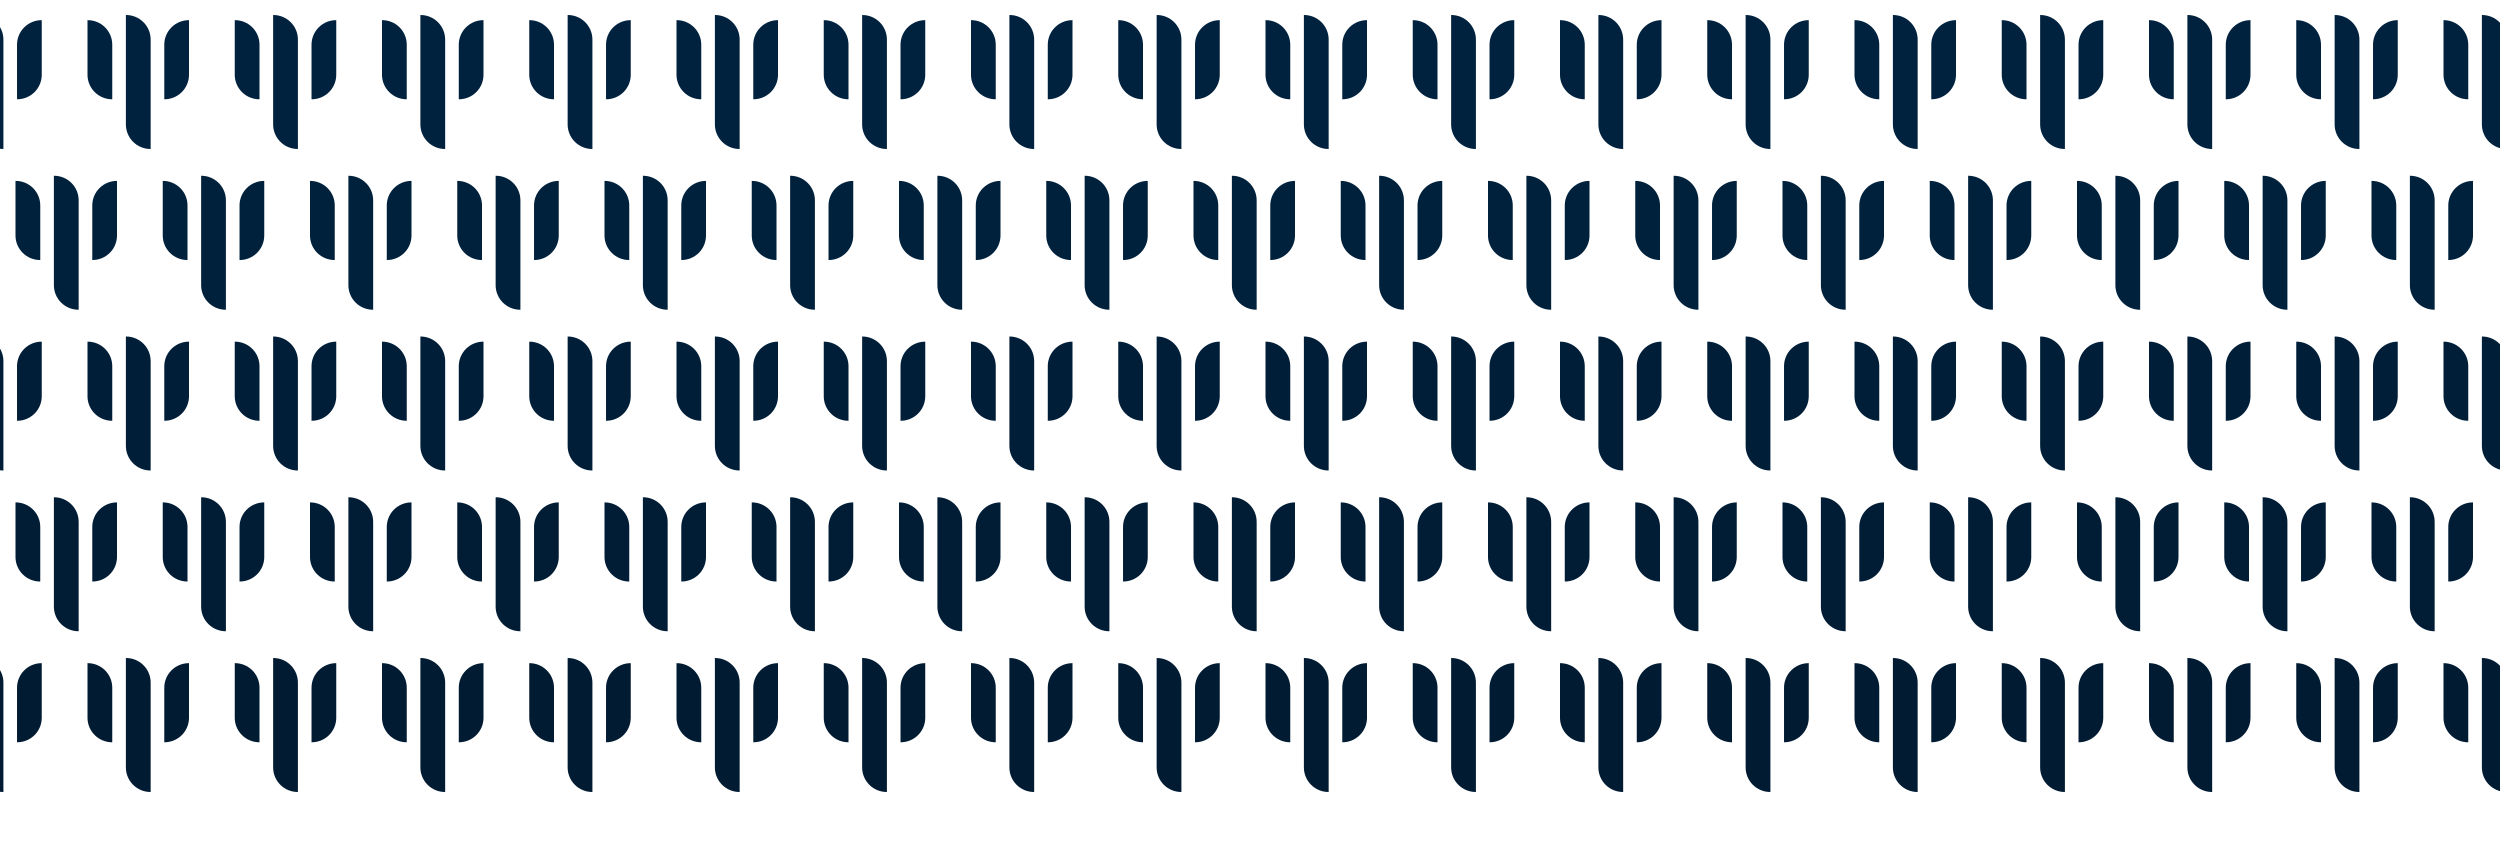 <svg width="10000" height="3409" viewBox="0 0 10000 3409" fill="none" xmlns="http://www.w3.org/2000/svg">
                <path d="M10026.6 2730.08V3168H10025.9C9999.86 3168 9974.84 3157.67 9956.39 3139.28C9937.94 3120.88 9927.57 3095.94 9927.55 3069.92V2632H9928.18C9954.27 2632 9979.3 2642.33 9997.76 2660.72C10016.2 2679.11 10026.6 2704.06 10026.6 2730.08V2730.08ZM10179.5 2652.59C10153.4 2652.59 10128.4 2662.92 10109.9 2681.31C10091.5 2699.7 10081.1 2724.65 10081.1 2750.67V2969.12H10081.8C10107.7 2969.11 10132.5 2958.93 10150.8 2940.79C10169.2 2922.66 10179.7 2898.03 10180 2872.24V2872.24V2652.65L10179.5 2652.59ZM9774.63 2652.59H9774V2872.24C9774.33 2898.05 9784.84 2922.69 9803.26 2940.82C9821.68 2958.96 9846.51 2969.13 9872.39 2969.12H9873.02V2750.67C9873.02 2737.78 9870.48 2725.02 9865.53 2713.12C9860.59 2701.22 9853.34 2690.4 9844.2 2681.29C9835.06 2672.18 9824.22 2664.96 9812.28 2660.03C9800.34 2655.11 9787.55 2652.58 9774.63 2652.59V2652.59Z" fill="#011B32"/>
                <path d="M9437.64 2730.08V3168H9436.94C9410.86 3168 9385.84 3157.67 9367.39 3139.28C9348.94 3120.88 9338.57 3095.94 9338.55 3069.92V2632H9339.18C9365.27 2632 9390.3 2642.33 9408.76 2660.72C9427.22 2679.11 9437.6 2704.06 9437.64 2730.08V2730.08ZM9590.5 2652.59C9564.41 2652.59 9539.39 2662.92 9520.94 2681.31C9502.49 2699.7 9492.12 2724.65 9492.1 2750.67V2969.12H9492.8C9518.65 2969.11 9543.46 2958.93 9561.84 2940.79C9580.23 2922.66 9590.7 2898.03 9591 2872.24V2872.24V2652.65L9590.5 2652.59ZM9185.63 2652.59H9185V2872.24C9185.33 2898.05 9195.84 2922.69 9214.26 2940.82C9232.68 2958.96 9257.51 2969.13 9283.39 2969.12H9284.02V2750.67C9284.02 2737.78 9281.48 2725.02 9276.53 2713.12C9271.59 2701.22 9264.34 2690.4 9255.2 2681.29C9246.06 2672.18 9235.22 2664.96 9223.28 2660.03C9211.34 2655.11 9198.55 2652.58 9185.63 2652.59V2652.59Z" fill="#011B32"/>
                <path d="M8848.64 2730.08V3168H8847.94C8821.86 3168 8796.84 3157.67 8778.39 3139.28C8759.94 3120.88 8749.57 3095.94 8749.55 3069.92V2632H8750.18C8776.27 2632 8801.3 2642.33 8819.76 2660.72C8838.22 2679.11 8848.6 2704.06 8848.64 2730.08V2730.08ZM9001.5 2652.59C8975.41 2652.59 8950.39 2662.92 8931.94 2681.31C8913.49 2699.7 8903.12 2724.65 8903.1 2750.67V2969.12H8903.8C8929.65 2969.11 8954.46 2958.93 8972.84 2940.79C8991.23 2922.66 9001.7 2898.03 9002 2872.24V2872.24V2652.65L9001.5 2652.59ZM8596.63 2652.59H8596V2872.24C8596.33 2898.05 8606.84 2922.69 8625.26 2940.82C8643.68 2958.96 8668.51 2969.13 8694.39 2969.12H8695.02V2750.67C8695.02 2737.78 8692.48 2725.02 8687.53 2713.12C8682.59 2701.22 8675.34 2690.4 8666.2 2681.29C8657.06 2672.18 8646.22 2664.96 8634.28 2660.03C8622.34 2655.11 8609.55 2652.58 8596.63 2652.59V2652.59Z" fill="#011B32"/>
                <path d="M8259.64 2730.08V3168H8258.94C8232.86 3168 8207.84 3157.67 8189.39 3139.28C8170.94 3120.88 8160.57 3095.94 8160.55 3069.92V2632H8161.18C8187.27 2632 8212.3 2642.33 8230.76 2660.72C8249.22 2679.11 8259.6 2704.06 8259.64 2730.08V2730.08ZM8412.5 2652.59C8386.41 2652.59 8361.39 2662.92 8342.94 2681.31C8324.49 2699.7 8314.12 2724.65 8314.1 2750.67V2969.12H8314.8C8340.65 2969.11 8365.46 2958.93 8383.84 2940.79C8402.23 2922.66 8412.7 2898.03 8413 2872.24V2872.24V2652.65L8412.5 2652.59ZM8007.63 2652.59H8007V2872.24C8007.33 2898.05 8017.84 2922.69 8036.26 2940.82C8054.68 2958.96 8079.51 2969.13 8105.39 2969.12H8106.02V2750.67C8106.02 2737.78 8103.48 2725.02 8098.53 2713.12C8093.59 2701.22 8086.34 2690.4 8077.2 2681.29C8068.06 2672.18 8057.22 2664.96 8045.28 2660.03C8033.34 2655.11 8020.55 2652.58 8007.63 2652.59V2652.59Z" fill="#011B32"/>
                <path d="M7670.64 2730.08V3168H7669.94C7643.86 3168 7618.84 3157.67 7600.39 3139.28C7581.94 3120.88 7571.57 3095.94 7571.55 3069.92V2632H7572.18C7598.27 2632 7623.3 2642.33 7641.76 2660.72C7660.22 2679.11 7670.6 2704.06 7670.64 2730.08V2730.08ZM7823.5 2652.59C7797.41 2652.59 7772.39 2662.92 7753.94 2681.31C7735.49 2699.7 7725.12 2724.65 7725.1 2750.67V2969.12H7725.8C7751.65 2969.11 7776.46 2958.93 7794.84 2940.79C7813.23 2922.66 7823.7 2898.03 7824 2872.24V2872.24V2652.65L7823.5 2652.59ZM7418.63 2652.59H7418V2872.24C7418.33 2898.05 7428.84 2922.69 7447.26 2940.82C7465.68 2958.96 7490.51 2969.13 7516.39 2969.12H7517.02V2750.67C7517.02 2737.78 7514.48 2725.02 7509.53 2713.12C7504.59 2701.22 7497.34 2690.4 7488.2 2681.29C7479.06 2672.18 7468.22 2664.96 7456.28 2660.03C7444.34 2655.11 7431.55 2652.58 7418.63 2652.59V2652.59Z" fill="#011B32"/>
                <path d="M7081.64 2730.08V3168H7080.94C7054.86 3168 7029.84 3157.67 7011.39 3139.28C6992.94 3120.88 6982.57 3095.94 6982.55 3069.92V2632H6983.18C7009.27 2632 7034.3 2642.33 7052.76 2660.72C7071.22 2679.11 7081.6 2704.06 7081.64 2730.08V2730.08ZM7234.5 2652.59C7208.41 2652.59 7183.39 2662.92 7164.94 2681.31C7146.49 2699.7 7136.12 2724.65 7136.1 2750.67V2969.12H7136.8C7162.65 2969.11 7187.46 2958.93 7205.84 2940.79C7224.23 2922.66 7234.7 2898.03 7235 2872.24V2872.24V2652.65L7234.5 2652.59ZM6829.63 2652.59H6829V2872.24C6829.33 2898.05 6839.84 2922.69 6858.26 2940.82C6876.68 2958.96 6901.51 2969.13 6927.39 2969.12H6928.02V2750.67C6928.02 2737.78 6925.48 2725.02 6920.53 2713.12C6915.59 2701.22 6908.34 2690.4 6899.2 2681.29C6890.06 2672.18 6879.22 2664.96 6867.28 2660.03C6855.34 2655.11 6842.55 2652.58 6829.63 2652.59V2652.59Z" fill="#011B32"/>
                <path d="M6492.64 2730.08V3168H6491.94C6465.86 3168 6440.84 3157.67 6422.39 3139.28C6403.94 3120.88 6393.57 3095.94 6393.55 3069.92V2632H6394.18C6420.27 2632 6445.3 2642.33 6463.76 2660.72C6482.22 2679.11 6492.6 2704.06 6492.64 2730.08V2730.08ZM6645.5 2652.59C6619.41 2652.59 6594.39 2662.92 6575.94 2681.31C6557.49 2699.7 6547.12 2724.65 6547.1 2750.67V2969.12H6547.8C6573.65 2969.11 6598.46 2958.93 6616.84 2940.79C6635.23 2922.66 6645.7 2898.03 6646 2872.24V2872.24V2652.65L6645.5 2652.59ZM6240.63 2652.59H6240V2872.24C6240.33 2898.05 6250.84 2922.69 6269.26 2940.82C6287.68 2958.96 6312.51 2969.13 6338.39 2969.12H6339.02V2750.67C6339.02 2737.78 6336.48 2725.02 6331.53 2713.12C6326.59 2701.22 6319.34 2690.4 6310.2 2681.29C6301.06 2672.18 6290.22 2664.96 6278.28 2660.03C6266.34 2655.11 6253.55 2652.58 6240.63 2652.59V2652.59Z" fill="#011B32"/>
                <path d="M5903.64 2730.08V3168H5902.94C5876.86 3168 5851.84 3157.67 5833.39 3139.28C5814.94 3120.88 5804.57 3095.94 5804.55 3069.92V2632H5805.18C5831.27 2632 5856.3 2642.33 5874.76 2660.72C5893.22 2679.11 5903.6 2704.06 5903.64 2730.08V2730.08ZM6056.5 2652.59C6030.41 2652.59 6005.39 2662.92 5986.94 2681.31C5968.49 2699.7 5958.12 2724.65 5958.1 2750.67V2969.12H5958.8C5984.65 2969.11 6009.46 2958.93 6027.84 2940.79C6046.23 2922.66 6056.7 2898.03 6057 2872.24V2872.24V2652.65L6056.5 2652.59ZM5651.63 2652.59H5651V2872.24C5651.33 2898.05 5661.84 2922.69 5680.26 2940.82C5698.68 2958.96 5723.51 2969.13 5749.39 2969.12H5750.02V2750.67C5750.02 2737.78 5747.48 2725.02 5742.53 2713.12C5737.59 2701.22 5730.34 2690.4 5721.2 2681.29C5712.06 2672.18 5701.22 2664.96 5689.28 2660.03C5677.34 2655.11 5664.55 2652.58 5651.63 2652.59V2652.59Z" fill="#011B32"/>
                <path d="M5314.64 2730.08V3168H5313.94C5287.86 3168 5262.84 3157.67 5244.39 3139.28C5225.94 3120.88 5215.57 3095.94 5215.55 3069.92V2632H5216.18C5242.27 2632 5267.3 2642.33 5285.76 2660.72C5304.22 2679.11 5314.6 2704.06 5314.64 2730.08V2730.08ZM5467.5 2652.59C5441.41 2652.59 5416.39 2662.92 5397.94 2681.31C5379.49 2699.7 5369.12 2724.65 5369.1 2750.67V2969.12H5369.8C5395.65 2969.11 5420.46 2958.93 5438.84 2940.79C5457.23 2922.66 5467.7 2898.03 5468 2872.24V2872.24V2652.65L5467.5 2652.59ZM5062.63 2652.59H5062V2872.24C5062.33 2898.05 5072.84 2922.69 5091.26 2940.82C5109.68 2958.96 5134.51 2969.13 5160.39 2969.12H5161.02V2750.67C5161.02 2737.78 5158.48 2725.02 5153.53 2713.12C5148.59 2701.22 5141.34 2690.4 5132.2 2681.29C5123.06 2672.18 5112.22 2664.96 5100.28 2660.03C5088.34 2655.11 5075.55 2652.58 5062.63 2652.59V2652.59Z" fill="#011B32"/>
                <path d="M4725.64 2730.08V3168H4724.94C4698.86 3168 4673.84 3157.67 4655.39 3139.28C4636.94 3120.88 4626.57 3095.94 4626.55 3069.92V2632H4627.18C4653.27 2632 4678.3 2642.33 4696.76 2660.72C4715.22 2679.11 4725.6 2704.06 4725.64 2730.08V2730.08ZM4878.5 2652.59C4852.41 2652.59 4827.39 2662.92 4808.94 2681.31C4790.49 2699.7 4780.12 2724.65 4780.1 2750.67V2969.12H4780.8C4806.65 2969.11 4831.46 2958.93 4849.84 2940.79C4868.23 2922.66 4878.7 2898.03 4879 2872.24V2872.24V2652.65L4878.5 2652.59ZM4473.63 2652.59H4473V2872.24C4473.33 2898.05 4483.84 2922.69 4502.26 2940.82C4520.68 2958.96 4545.51 2969.13 4571.39 2969.12H4572.02V2750.67C4572.02 2737.78 4569.48 2725.02 4564.53 2713.12C4559.59 2701.22 4552.34 2690.4 4543.2 2681.29C4534.06 2672.18 4523.22 2664.96 4511.28 2660.03C4499.34 2655.11 4486.55 2652.58 4473.63 2652.59V2652.59Z" fill="#011B32"/>
                <path d="M4136.64 2730.08V3168H4135.94C4109.86 3168 4084.84 3157.67 4066.39 3139.28C4047.94 3120.88 4037.57 3095.94 4037.55 3069.92V2632H4038.18C4064.27 2632 4089.3 2642.33 4107.76 2660.72C4126.22 2679.11 4136.6 2704.06 4136.64 2730.08V2730.08ZM4289.5 2652.59C4263.41 2652.59 4238.39 2662.92 4219.94 2681.31C4201.49 2699.7 4191.12 2724.65 4191.1 2750.67V2969.12H4191.8C4217.65 2969.11 4242.46 2958.93 4260.84 2940.79C4279.23 2922.66 4289.7 2898.03 4290 2872.24V2872.24V2652.65L4289.5 2652.59ZM3884.63 2652.59H3884V2872.24C3884.33 2898.05 3894.84 2922.69 3913.26 2940.82C3931.68 2958.96 3956.51 2969.13 3982.39 2969.12H3983.02V2750.67C3983.02 2737.78 3980.48 2725.02 3975.53 2713.12C3970.59 2701.22 3963.34 2690.4 3954.2 2681.29C3945.06 2672.18 3934.22 2664.96 3922.28 2660.03C3910.34 2655.11 3897.55 2652.58 3884.63 2652.59V2652.59Z" fill="#011B32"/>
                <path d="M3547.64 2730.08V3168H3546.94C3520.86 3168 3495.84 3157.67 3477.39 3139.28C3458.94 3120.88 3448.57 3095.94 3448.55 3069.92V2632H3449.18C3475.27 2632 3500.3 2642.33 3518.76 2660.72C3537.22 2679.11 3547.6 2704.06 3547.64 2730.08V2730.08ZM3700.5 2652.59C3674.41 2652.59 3649.39 2662.92 3630.94 2681.31C3612.49 2699.7 3602.12 2724.65 3602.1 2750.67V2969.12H3602.8C3628.65 2969.11 3653.46 2958.93 3671.84 2940.79C3690.23 2922.66 3700.7 2898.03 3701 2872.24V2872.24V2652.65L3700.5 2652.59ZM3295.63 2652.59H3295V2872.24C3295.33 2898.05 3305.84 2922.69 3324.26 2940.82C3342.68 2958.96 3367.51 2969.13 3393.39 2969.12H3394.02V2750.67C3394.02 2737.78 3391.48 2725.02 3386.53 2713.12C3381.59 2701.22 3374.34 2690.4 3365.2 2681.29C3356.06 2672.18 3345.22 2664.96 3333.28 2660.03C3321.34 2655.11 3308.55 2652.58 3295.63 2652.59V2652.59Z" fill="#011B32"/>
                <path d="M2958.64 2730.08V3168H2957.94C2931.86 3168 2906.84 3157.67 2888.39 3139.28C2869.94 3120.88 2859.57 3095.94 2859.55 3069.92V2632H2860.18C2886.27 2632 2911.3 2642.33 2929.76 2660.72C2948.22 2679.11 2958.6 2704.06 2958.64 2730.08V2730.08ZM3111.5 2652.59C3085.41 2652.59 3060.39 2662.92 3041.94 2681.31C3023.49 2699.7 3013.12 2724.65 3013.1 2750.67V2969.12H3013.8C3039.65 2969.11 3064.46 2958.93 3082.84 2940.79C3101.23 2922.66 3111.7 2898.03 3112 2872.24V2872.24V2652.65L3111.5 2652.59ZM2706.63 2652.59H2706V2872.24C2706.33 2898.05 2716.84 2922.69 2735.26 2940.82C2753.68 2958.96 2778.51 2969.13 2804.39 2969.12H2805.02V2750.67C2805.02 2737.78 2802.48 2725.02 2797.53 2713.12C2792.59 2701.22 2785.34 2690.4 2776.2 2681.29C2767.06 2672.18 2756.22 2664.96 2744.28 2660.03C2732.34 2655.11 2719.55 2652.58 2706.63 2652.59V2652.59Z" fill="#011B32"/>
                <path d="M2369.64 2730.08V3168H2368.94C2342.86 3168 2317.84 3157.67 2299.39 3139.28C2280.94 3120.88 2270.57 3095.94 2270.55 3069.92V2632H2271.18C2297.27 2632 2322.3 2642.33 2340.76 2660.72C2359.22 2679.11 2369.6 2704.06 2369.64 2730.08V2730.08ZM2522.5 2652.59C2496.41 2652.59 2471.39 2662.92 2452.94 2681.31C2434.49 2699.7 2424.12 2724.65 2424.1 2750.67V2969.12H2424.8C2450.65 2969.11 2475.46 2958.93 2493.84 2940.79C2512.23 2922.66 2522.7 2898.03 2523 2872.24V2872.24V2652.65L2522.5 2652.59ZM2117.63 2652.59H2117V2872.24C2117.33 2898.05 2127.84 2922.69 2146.26 2940.82C2164.68 2958.96 2189.51 2969.13 2215.39 2969.12H2216.02V2750.67C2216.02 2737.78 2213.48 2725.02 2208.53 2713.12C2203.59 2701.22 2196.34 2690.4 2187.2 2681.29C2178.06 2672.18 2167.22 2664.96 2155.28 2660.03C2143.34 2655.11 2130.55 2652.58 2117.63 2652.59V2652.59Z" fill="#011B32"/>
                <path d="M1780.64 2730.08V3168H1779.94C1753.86 3168 1728.84 3157.67 1710.39 3139.28C1691.94 3120.88 1681.57 3095.94 1681.55 3069.92V2632H1682.18C1708.27 2632 1733.3 2642.33 1751.76 2660.72C1770.22 2679.11 1780.6 2704.06 1780.64 2730.08V2730.08ZM1933.5 2652.59C1907.41 2652.59 1882.39 2662.92 1863.94 2681.31C1845.49 2699.7 1835.12 2724.65 1835.1 2750.67V2969.12H1835.8C1861.65 2969.11 1886.46 2958.93 1904.84 2940.79C1923.23 2922.66 1933.7 2898.03 1934 2872.24V2872.24V2652.65L1933.5 2652.59ZM1528.63 2652.59H1528V2872.24C1528.33 2898.05 1538.84 2922.69 1557.26 2940.82C1575.68 2958.96 1600.51 2969.13 1626.39 2969.12H1627.02V2750.67C1627.02 2737.78 1624.48 2725.02 1619.53 2713.12C1614.59 2701.22 1607.34 2690.4 1598.2 2681.29C1589.06 2672.18 1578.22 2664.96 1566.28 2660.03C1554.34 2655.11 1541.55 2652.58 1528.63 2652.59V2652.59Z" fill="#011B32"/>
                <path d="M1191.64 2730.08V3168H1190.94C1164.86 3168 1139.84 3157.67 1121.39 3139.28C1102.94 3120.88 1092.57 3095.94 1092.55 3069.92V2632H1093.18C1119.27 2632 1144.3 2642.33 1162.76 2660.72C1181.22 2679.11 1191.6 2704.06 1191.64 2730.08V2730.08ZM1344.5 2652.59C1318.41 2652.59 1293.39 2662.92 1274.94 2681.31C1256.49 2699.7 1246.12 2724.65 1246.1 2750.67V2969.12H1246.8C1272.65 2969.11 1297.46 2958.93 1315.84 2940.79C1334.23 2922.66 1344.7 2898.03 1345 2872.24V2872.24V2652.65L1344.5 2652.59ZM939.631 2652.59H939V2872.24C939.332 2898.05 949.845 2922.69 968.261 2940.82C986.677 2958.96 1011.51 2969.13 1037.39 2969.12H1038.02V2750.67C1038.02 2737.78 1035.48 2725.02 1030.53 2713.12C1025.59 2701.22 1018.34 2690.4 1009.2 2681.29C1000.06 2672.18 989.216 2664.96 977.279 2660.03C965.342 2655.11 952.549 2652.58 939.631 2652.59V2652.59Z" fill="#011B32"/>
                <path d="M602.638 2730.08V3168H601.943C575.859 3168 550.842 3157.67 532.392 3139.28C513.942 3120.88 503.568 3095.94 503.552 3069.92V2632H504.183C530.273 2632 555.296 2642.33 573.756 2660.72C592.217 2679.11 602.604 2704.06 602.638 2730.08V2730.08ZM755.495 2652.59C729.411 2652.59 704.394 2662.92 685.944 2681.31C667.494 2699.7 657.12 2724.65 657.103 2750.67V2969.12H657.798C683.653 2969.11 708.46 2958.93 726.843 2940.79C745.225 2922.66 755.701 2898.03 756 2872.24V2872.24V2652.65L755.495 2652.59ZM350.631 2652.59H350V2872.24C350.332 2898.05 360.845 2922.69 379.261 2940.82C397.677 2958.96 422.514 2969.13 448.392 2969.12H449.023V2750.67C449.023 2737.78 446.477 2725.02 441.532 2713.12C436.587 2701.22 429.338 2690.4 420.201 2681.29C411.063 2672.18 400.216 2664.96 388.279 2660.03C376.342 2655.11 363.549 2652.58 350.631 2652.59V2652.59Z" fill="#011B32"/>
                <path d="M13.638 2730.08V3168H12.943C-13.141 3168 -38.157 3157.67 -56.608 3139.28C-75.058 3120.88 -85.432 3095.94 -85.448 3069.92V2632H-84.817C-58.727 2632 -33.704 2642.33 -15.244 2660.72C3.217 2679.11 13.604 2704.06 13.638 2730.08V2730.08ZM166.495 2652.59C140.411 2652.59 115.394 2662.92 96.944 2681.31C78.494 2699.7 68.12 2724.65 68.103 2750.67V2969.12H68.798C94.653 2969.11 119.46 2958.93 137.843 2940.79C156.225 2922.66 166.701 2898.03 167 2872.24V2872.24V2652.65L166.495 2652.59ZM-238.369 2652.59H-239V2872.24C-238.668 2898.05 -228.155 2922.69 -209.739 2940.82C-191.323 2958.96 -166.486 2969.13 -140.608 2969.12H-139.977V2750.67C-139.977 2737.78 -142.523 2725.02 -147.468 2713.12C-152.413 2701.22 -159.662 2690.4 -168.799 2681.29C-177.937 2672.18 -188.784 2664.96 -200.721 2660.03C-212.658 2655.11 -225.451 2652.58 -238.369 2652.59V2652.59Z" fill="#011B32"/>
                <path d="M9738.64 2087.08V2525H9737.94C9711.86 2525 9686.84 2514.67 9668.39 2496.28C9649.94 2477.88 9639.57 2452.94 9639.55 2426.92V1989H9640.18C9666.27 1989 9691.3 1999.33 9709.76 2017.72C9728.22 2036.11 9738.6 2061.06 9738.64 2087.08V2087.08ZM9891.5 2009.59C9865.41 2009.59 9840.39 2019.92 9821.94 2038.31C9803.49 2056.7 9793.12 2081.65 9793.1 2107.67V2326.12H9793.8C9819.65 2326.11 9844.46 2315.93 9862.84 2297.79C9881.23 2279.66 9891.7 2255.03 9892 2229.24V2229.24V2009.65L9891.5 2009.59ZM9486.63 2009.59H9486V2229.24C9486.33 2255.05 9496.84 2279.69 9515.26 2297.82C9533.68 2315.96 9558.51 2326.13 9584.39 2326.12H9585.02V2107.67C9585.02 2094.78 9582.48 2082.02 9577.53 2070.12C9572.59 2058.22 9565.34 2047.4 9556.2 2038.29C9547.06 2029.18 9536.22 2021.96 9524.28 2017.03C9512.34 2012.11 9499.55 2009.58 9486.63 2009.59V2009.59Z" fill="#011D35"/>
                <path d="M9149.64 2087.08V2525H9148.94C9122.86 2525 9097.84 2514.67 9079.39 2496.28C9060.94 2477.88 9050.57 2452.94 9050.55 2426.92V1989H9051.18C9077.27 1989 9102.3 1999.33 9120.76 2017.72C9139.22 2036.11 9149.6 2061.06 9149.64 2087.08V2087.08ZM9302.5 2009.59C9276.41 2009.59 9251.39 2019.92 9232.94 2038.31C9214.49 2056.7 9204.12 2081.65 9204.1 2107.67V2326.12H9204.8C9230.65 2326.11 9255.46 2315.93 9273.84 2297.79C9292.23 2279.66 9302.7 2255.03 9303 2229.24V2229.24V2009.65L9302.5 2009.59ZM8897.63 2009.59H8897V2229.24C8897.33 2255.05 8907.84 2279.69 8926.26 2297.82C8944.68 2315.96 8969.51 2326.13 8995.39 2326.12H8996.02V2107.67C8996.02 2094.78 8993.48 2082.02 8988.53 2070.12C8983.59 2058.22 8976.34 2047.4 8967.2 2038.29C8958.06 2029.18 8947.22 2021.96 8935.28 2017.03C8923.34 2012.11 8910.55 2009.58 8897.63 2009.59V2009.59Z" fill="#011D35"/>
                <path d="M8560.64 2087.08V2525H8559.94C8533.86 2525 8508.84 2514.67 8490.39 2496.28C8471.94 2477.88 8461.57 2452.94 8461.55 2426.92V1989H8462.18C8488.27 1989 8513.3 1999.33 8531.76 2017.72C8550.22 2036.11 8560.6 2061.06 8560.64 2087.08V2087.08ZM8713.5 2009.59C8687.41 2009.59 8662.39 2019.92 8643.94 2038.31C8625.49 2056.7 8615.12 2081.65 8615.1 2107.67V2326.12H8615.8C8641.65 2326.11 8666.46 2315.93 8684.84 2297.79C8703.23 2279.66 8713.7 2255.03 8714 2229.24V2229.24V2009.65L8713.5 2009.59ZM8308.63 2009.59H8308V2229.24C8308.33 2255.05 8318.84 2279.69 8337.26 2297.82C8355.68 2315.96 8380.51 2326.13 8406.39 2326.12H8407.02V2107.67C8407.02 2094.78 8404.48 2082.02 8399.53 2070.12C8394.59 2058.22 8387.34 2047.4 8378.2 2038.29C8369.06 2029.18 8358.22 2021.96 8346.28 2017.03C8334.34 2012.11 8321.55 2009.58 8308.63 2009.59V2009.59Z" fill="#011D35"/>
                <path d="M7971.64 2087.08V2525H7970.94C7944.86 2525 7919.84 2514.67 7901.39 2496.28C7882.94 2477.88 7872.57 2452.94 7872.55 2426.92V1989H7873.18C7899.27 1989 7924.3 1999.33 7942.76 2017.72C7961.22 2036.11 7971.6 2061.06 7971.64 2087.08V2087.08ZM8124.5 2009.59C8098.41 2009.59 8073.39 2019.92 8054.94 2038.31C8036.49 2056.7 8026.12 2081.65 8026.1 2107.67V2326.12H8026.8C8052.65 2326.11 8077.46 2315.93 8095.84 2297.79C8114.23 2279.66 8124.7 2255.03 8125 2229.24V2229.24V2009.65L8124.5 2009.59ZM7719.63 2009.59H7719V2229.24C7719.33 2255.05 7729.84 2279.69 7748.26 2297.82C7766.68 2315.96 7791.51 2326.13 7817.39 2326.12H7818.02V2107.67C7818.02 2094.78 7815.48 2082.02 7810.53 2070.12C7805.59 2058.22 7798.34 2047.4 7789.2 2038.29C7780.06 2029.18 7769.22 2021.96 7757.28 2017.03C7745.34 2012.11 7732.55 2009.58 7719.63 2009.59V2009.59Z" fill="#011D35"/>
                <path d="M7382.64 2087.08V2525H7381.94C7355.86 2525 7330.84 2514.67 7312.39 2496.28C7293.94 2477.88 7283.57 2452.94 7283.55 2426.92V1989H7284.18C7310.27 1989 7335.3 1999.33 7353.76 2017.72C7372.22 2036.11 7382.6 2061.06 7382.64 2087.08V2087.08ZM7535.5 2009.59C7509.41 2009.59 7484.39 2019.92 7465.94 2038.31C7447.49 2056.7 7437.12 2081.65 7437.1 2107.67V2326.12H7437.8C7463.65 2326.11 7488.46 2315.93 7506.84 2297.79C7525.23 2279.66 7535.7 2255.03 7536 2229.24V2229.24V2009.65L7535.5 2009.59ZM7130.63 2009.59H7130V2229.24C7130.33 2255.05 7140.84 2279.69 7159.26 2297.82C7177.68 2315.96 7202.51 2326.13 7228.39 2326.12H7229.02V2107.67C7229.02 2094.78 7226.48 2082.02 7221.53 2070.12C7216.59 2058.22 7209.34 2047.4 7200.2 2038.29C7191.06 2029.18 7180.22 2021.96 7168.28 2017.03C7156.34 2012.11 7143.55 2009.58 7130.63 2009.59V2009.59Z" fill="#011D35"/>
                <path d="M6793.64 2087.08V2525H6792.94C6766.86 2525 6741.84 2514.67 6723.39 2496.28C6704.94 2477.88 6694.57 2452.94 6694.55 2426.92V1989H6695.18C6721.27 1989 6746.3 1999.33 6764.76 2017.72C6783.22 2036.11 6793.6 2061.06 6793.64 2087.08V2087.08ZM6946.5 2009.59C6920.41 2009.59 6895.39 2019.92 6876.94 2038.31C6858.49 2056.7 6848.12 2081.65 6848.1 2107.67V2326.12H6848.8C6874.65 2326.11 6899.46 2315.93 6917.84 2297.79C6936.23 2279.66 6946.7 2255.03 6947 2229.24V2229.24V2009.65L6946.5 2009.59ZM6541.63 2009.59H6541V2229.24C6541.33 2255.05 6551.84 2279.69 6570.26 2297.82C6588.68 2315.96 6613.51 2326.13 6639.39 2326.12H6640.02V2107.67C6640.02 2094.78 6637.48 2082.02 6632.53 2070.12C6627.59 2058.22 6620.34 2047.4 6611.2 2038.29C6602.06 2029.18 6591.22 2021.96 6579.28 2017.03C6567.34 2012.11 6554.55 2009.58 6541.63 2009.59V2009.59Z" fill="#011D35"/>
                <path d="M6204.64 2087.08V2525H6203.94C6177.86 2525 6152.84 2514.67 6134.39 2496.28C6115.94 2477.88 6105.57 2452.94 6105.55 2426.92V1989H6106.18C6132.27 1989 6157.3 1999.33 6175.76 2017.72C6194.22 2036.11 6204.6 2061.06 6204.64 2087.08V2087.08ZM6357.5 2009.59C6331.41 2009.59 6306.39 2019.92 6287.94 2038.31C6269.49 2056.7 6259.12 2081.65 6259.1 2107.67V2326.12H6259.8C6285.65 2326.11 6310.46 2315.93 6328.84 2297.79C6347.23 2279.66 6357.7 2255.03 6358 2229.24V2229.24V2009.65L6357.5 2009.59ZM5952.63 2009.59H5952V2229.24C5952.33 2255.05 5962.84 2279.69 5981.26 2297.82C5999.68 2315.96 6024.51 2326.13 6050.39 2326.12H6051.02V2107.67C6051.02 2094.78 6048.48 2082.02 6043.53 2070.12C6038.59 2058.22 6031.34 2047.4 6022.2 2038.29C6013.06 2029.18 6002.22 2021.96 5990.28 2017.03C5978.34 2012.11 5965.55 2009.58 5952.63 2009.59V2009.59Z" fill="#011D35"/>
                <path d="M5615.64 2087.08V2525H5614.94C5588.86 2525 5563.84 2514.67 5545.39 2496.28C5526.94 2477.88 5516.57 2452.94 5516.55 2426.92V1989H5517.18C5543.27 1989 5568.3 1999.33 5586.76 2017.72C5605.22 2036.11 5615.6 2061.06 5615.64 2087.08V2087.08ZM5768.5 2009.59C5742.41 2009.59 5717.39 2019.92 5698.94 2038.31C5680.49 2056.7 5670.12 2081.65 5670.1 2107.67V2326.12H5670.8C5696.65 2326.11 5721.46 2315.93 5739.84 2297.79C5758.23 2279.66 5768.7 2255.03 5769 2229.24V2229.24V2009.65L5768.5 2009.59ZM5363.63 2009.59H5363V2229.24C5363.33 2255.05 5373.84 2279.69 5392.26 2297.82C5410.68 2315.96 5435.51 2326.13 5461.39 2326.12H5462.02V2107.67C5462.02 2094.78 5459.48 2082.02 5454.53 2070.12C5449.59 2058.22 5442.34 2047.4 5433.2 2038.29C5424.06 2029.18 5413.22 2021.96 5401.28 2017.03C5389.34 2012.11 5376.55 2009.58 5363.63 2009.59V2009.59Z" fill="#011D35"/>
                <path d="M5026.64 2087.08V2525H5025.94C4999.86 2525 4974.84 2514.67 4956.39 2496.28C4937.94 2477.88 4927.57 2452.94 4927.55 2426.92V1989H4928.18C4954.27 1989 4979.3 1999.33 4997.76 2017.72C5016.22 2036.11 5026.6 2061.06 5026.64 2087.08V2087.08ZM5179.5 2009.59C5153.41 2009.59 5128.39 2019.92 5109.94 2038.31C5091.49 2056.7 5081.12 2081.65 5081.1 2107.67V2326.12H5081.8C5107.65 2326.11 5132.46 2315.93 5150.84 2297.79C5169.23 2279.66 5179.7 2255.03 5180 2229.24V2229.24V2009.65L5179.5 2009.59ZM4774.63 2009.59H4774V2229.24C4774.33 2255.05 4784.84 2279.69 4803.26 2297.82C4821.68 2315.96 4846.51 2326.13 4872.39 2326.12H4873.02V2107.67C4873.02 2094.78 4870.48 2082.02 4865.53 2070.12C4860.59 2058.22 4853.34 2047.4 4844.2 2038.29C4835.06 2029.18 4824.22 2021.96 4812.28 2017.03C4800.34 2012.11 4787.55 2009.58 4774.63 2009.59V2009.59Z" fill="#011D35"/>
                <path d="M4437.64 2087.08V2525H4436.94C4410.86 2525 4385.84 2514.67 4367.39 2496.28C4348.94 2477.88 4338.57 2452.94 4338.55 2426.92V1989H4339.18C4365.27 1989 4390.3 1999.33 4408.76 2017.72C4427.22 2036.11 4437.6 2061.06 4437.64 2087.08V2087.08ZM4590.5 2009.59C4564.41 2009.59 4539.39 2019.92 4520.94 2038.31C4502.49 2056.7 4492.12 2081.65 4492.1 2107.67V2326.12H4492.8C4518.65 2326.11 4543.46 2315.93 4561.84 2297.79C4580.23 2279.66 4590.7 2255.03 4591 2229.24V2229.24V2009.65L4590.5 2009.59ZM4185.63 2009.59H4185V2229.24C4185.33 2255.05 4195.84 2279.69 4214.26 2297.82C4232.68 2315.96 4257.51 2326.13 4283.39 2326.12H4284.02V2107.67C4284.02 2094.78 4281.48 2082.02 4276.53 2070.12C4271.59 2058.22 4264.34 2047.4 4255.2 2038.29C4246.06 2029.18 4235.22 2021.96 4223.28 2017.03C4211.34 2012.11 4198.55 2009.58 4185.63 2009.59V2009.59Z" fill="#011D35"/>
                <path d="M3848.64 2087.08V2525H3847.94C3821.86 2525 3796.84 2514.67 3778.39 2496.28C3759.94 2477.88 3749.57 2452.94 3749.55 2426.92V1989H3750.18C3776.27 1989 3801.3 1999.33 3819.76 2017.72C3838.22 2036.11 3848.6 2061.06 3848.64 2087.08V2087.08ZM4001.5 2009.59C3975.41 2009.59 3950.39 2019.92 3931.94 2038.31C3913.49 2056.7 3903.12 2081.65 3903.1 2107.67V2326.12H3903.8C3929.65 2326.11 3954.46 2315.93 3972.84 2297.79C3991.23 2279.66 4001.7 2255.03 4002 2229.24V2229.24V2009.65L4001.5 2009.59ZM3596.63 2009.59H3596V2229.24C3596.33 2255.05 3606.84 2279.69 3625.26 2297.82C3643.68 2315.96 3668.51 2326.13 3694.39 2326.12H3695.02V2107.67C3695.02 2094.78 3692.48 2082.02 3687.53 2070.12C3682.59 2058.22 3675.34 2047.4 3666.2 2038.29C3657.06 2029.18 3646.22 2021.96 3634.28 2017.03C3622.34 2012.11 3609.55 2009.58 3596.63 2009.59V2009.59Z" fill="#011D35"/>
                <path d="M3259.64 2087.08V2525H3258.94C3232.86 2525 3207.84 2514.67 3189.39 2496.28C3170.94 2477.88 3160.57 2452.94 3160.55 2426.92V1989H3161.18C3187.27 1989 3212.3 1999.33 3230.76 2017.72C3249.22 2036.11 3259.6 2061.06 3259.64 2087.08V2087.08ZM3412.5 2009.59C3386.41 2009.59 3361.39 2019.92 3342.94 2038.31C3324.49 2056.7 3314.12 2081.65 3314.1 2107.67V2326.12H3314.8C3340.65 2326.11 3365.46 2315.93 3383.84 2297.79C3402.23 2279.66 3412.7 2255.03 3413 2229.24V2229.24V2009.65L3412.5 2009.59ZM3007.63 2009.59H3007V2229.24C3007.33 2255.05 3017.84 2279.69 3036.26 2297.82C3054.68 2315.96 3079.51 2326.13 3105.39 2326.12H3106.02V2107.67C3106.02 2094.78 3103.48 2082.02 3098.53 2070.12C3093.59 2058.22 3086.34 2047.4 3077.2 2038.29C3068.06 2029.18 3057.22 2021.96 3045.28 2017.03C3033.34 2012.11 3020.55 2009.58 3007.63 2009.59V2009.59Z" fill="#011D35"/>
                <path d="M2670.64 2087.08V2525H2669.94C2643.86 2525 2618.84 2514.67 2600.39 2496.28C2581.94 2477.88 2571.57 2452.94 2571.55 2426.92V1989H2572.18C2598.27 1989 2623.3 1999.33 2641.76 2017.72C2660.22 2036.11 2670.6 2061.06 2670.64 2087.08V2087.08ZM2823.5 2009.59C2797.41 2009.59 2772.39 2019.92 2753.94 2038.31C2735.49 2056.7 2725.12 2081.65 2725.1 2107.67V2326.12H2725.8C2751.65 2326.11 2776.46 2315.93 2794.84 2297.79C2813.23 2279.66 2823.7 2255.03 2824 2229.24V2229.24V2009.65L2823.5 2009.59ZM2418.63 2009.59H2418V2229.24C2418.33 2255.05 2428.84 2279.69 2447.26 2297.82C2465.68 2315.96 2490.51 2326.13 2516.39 2326.12H2517.02V2107.67C2517.02 2094.78 2514.48 2082.02 2509.53 2070.12C2504.59 2058.22 2497.34 2047.4 2488.2 2038.29C2479.06 2029.18 2468.22 2021.96 2456.28 2017.03C2444.34 2012.11 2431.55 2009.58 2418.63 2009.59V2009.59Z" fill="#011D35"/>
                <path d="M2081.64 2087.08V2525H2080.94C2054.86 2525 2029.84 2514.67 2011.39 2496.28C1992.94 2477.88 1982.57 2452.94 1982.55 2426.92V1989H1983.18C2009.27 1989 2034.3 1999.33 2052.76 2017.72C2071.22 2036.11 2081.6 2061.06 2081.64 2087.08V2087.08ZM2234.5 2009.59C2208.41 2009.59 2183.39 2019.92 2164.94 2038.31C2146.49 2056.7 2136.12 2081.65 2136.1 2107.67V2326.12H2136.8C2162.65 2326.11 2187.46 2315.93 2205.84 2297.79C2224.23 2279.66 2234.7 2255.03 2235 2229.24V2229.24V2009.65L2234.5 2009.59ZM1829.63 2009.59H1829V2229.24C1829.33 2255.05 1839.84 2279.69 1858.26 2297.82C1876.68 2315.96 1901.51 2326.13 1927.39 2326.12H1928.02V2107.67C1928.02 2094.78 1925.48 2082.02 1920.53 2070.12C1915.59 2058.22 1908.34 2047.4 1899.2 2038.29C1890.06 2029.18 1879.22 2021.96 1867.28 2017.03C1855.34 2012.11 1842.55 2009.58 1829.63 2009.59V2009.59Z" fill="#011D35"/>
                <path d="M1492.64 2087.08V2525H1491.94C1465.86 2525 1440.84 2514.67 1422.39 2496.28C1403.94 2477.88 1393.57 2452.94 1393.55 2426.92V1989H1394.18C1420.27 1989 1445.3 1999.33 1463.76 2017.72C1482.22 2036.11 1492.6 2061.06 1492.64 2087.08V2087.08ZM1645.5 2009.59C1619.41 2009.59 1594.39 2019.92 1575.94 2038.31C1557.49 2056.7 1547.12 2081.65 1547.1 2107.67V2326.12H1547.8C1573.65 2326.11 1598.46 2315.93 1616.84 2297.79C1635.23 2279.66 1645.7 2255.03 1646 2229.24V2229.24V2009.65L1645.5 2009.59ZM1240.63 2009.59H1240V2229.24C1240.33 2255.05 1250.84 2279.69 1269.26 2297.82C1287.68 2315.96 1312.51 2326.13 1338.39 2326.12H1339.02V2107.67C1339.02 2094.78 1336.48 2082.02 1331.53 2070.12C1326.59 2058.22 1319.34 2047.4 1310.2 2038.29C1301.06 2029.18 1290.22 2021.96 1278.28 2017.03C1266.34 2012.11 1253.55 2009.58 1240.63 2009.59V2009.59Z" fill="#011D35"/>
                <path d="M903.638 2087.08V2525H902.943C876.859 2525 851.842 2514.67 833.392 2496.28C814.942 2477.88 804.568 2452.94 804.552 2426.92V1989H805.183C831.273 1989 856.296 1999.33 874.756 2017.72C893.217 2036.11 903.604 2061.06 903.638 2087.08V2087.08ZM1056.5 2009.59C1030.41 2009.59 1005.39 2019.92 986.944 2038.31C968.494 2056.7 958.12 2081.65 958.103 2107.67V2326.12H958.798C984.653 2326.11 1009.46 2315.93 1027.84 2297.79C1046.23 2279.66 1056.7 2255.03 1057 2229.24V2229.24V2009.65L1056.5 2009.59ZM651.631 2009.59H651V2229.24C651.332 2255.05 661.845 2279.69 680.261 2297.82C698.677 2315.96 723.514 2326.13 749.392 2326.12H750.023V2107.67C750.023 2094.78 747.477 2082.02 742.532 2070.12C737.587 2058.22 730.338 2047.4 721.201 2038.29C712.063 2029.18 701.216 2021.96 689.279 2017.03C677.342 2012.11 664.549 2009.58 651.631 2009.59V2009.59Z" fill="#011D35"/>
                <path d="M314.638 2087.08V2525H313.943C287.859 2525 262.842 2514.67 244.392 2496.28C225.942 2477.88 215.568 2452.94 215.552 2426.92V1989H216.183C242.273 1989 267.296 1999.33 285.756 2017.72C304.217 2036.11 314.604 2061.06 314.638 2087.08V2087.08ZM467.495 2009.59C441.411 2009.59 416.394 2019.92 397.944 2038.31C379.494 2056.7 369.12 2081.65 369.103 2107.67V2326.12H369.798C395.653 2326.11 420.46 2315.93 438.843 2297.79C457.225 2279.66 467.701 2255.03 468 2229.24V2229.24V2009.65L467.495 2009.59ZM62.631 2009.59H62V2229.24C62.332 2255.05 72.845 2279.69 91.261 2297.82C109.677 2315.96 134.514 2326.13 160.392 2326.12H161.023V2107.67C161.023 2094.78 158.477 2082.02 153.532 2070.12C148.587 2058.22 141.338 2047.4 132.201 2038.29C123.063 2029.18 112.216 2021.96 100.279 2017.03C88.342 2012.11 75.549 2009.58 62.631 2009.59V2009.59Z" fill="#011D35"/>
                <path d="M10026.6 1444.08V1882H10025.9C9999.86 1882 9974.84 1871.67 9956.39 1853.28C9937.94 1834.88 9927.57 1809.94 9927.55 1783.92V1346H9928.18C9954.27 1346 9979.3 1356.33 9997.76 1374.72C10016.2 1393.11 10026.6 1418.06 10026.6 1444.08V1444.08ZM10179.5 1366.59C10153.4 1366.59 10128.4 1376.92 10109.9 1395.31C10091.5 1413.7 10081.1 1438.65 10081.1 1464.67V1683.12H10081.8C10107.7 1683.11 10132.5 1672.93 10150.8 1654.79C10169.2 1636.66 10179.7 1612.03 10180 1586.24V1586.24V1366.65L10179.5 1366.59ZM9774.63 1366.59H9774V1586.24C9774.33 1612.05 9784.84 1636.69 9803.26 1654.82C9821.68 1672.96 9846.51 1683.13 9872.39 1683.12H9873.02V1464.67C9873.02 1451.78 9870.48 1439.02 9865.53 1427.12C9860.59 1415.22 9853.34 1404.4 9844.2 1395.29C9835.06 1386.18 9824.22 1378.96 9812.28 1374.03C9800.34 1369.11 9787.55 1366.58 9774.63 1366.59V1366.59Z" fill="#001E38"/>
                <path d="M9437.64 1444.08V1882H9436.94C9410.86 1882 9385.84 1871.67 9367.39 1853.28C9348.94 1834.88 9338.57 1809.94 9338.55 1783.92V1346H9339.18C9365.27 1346 9390.3 1356.33 9408.76 1374.72C9427.22 1393.11 9437.6 1418.06 9437.64 1444.08V1444.08ZM9590.5 1366.59C9564.41 1366.59 9539.39 1376.92 9520.94 1395.31C9502.49 1413.7 9492.12 1438.65 9492.1 1464.67V1683.12H9492.8C9518.65 1683.11 9543.46 1672.93 9561.84 1654.79C9580.23 1636.66 9590.7 1612.03 9591 1586.24V1586.24V1366.65L9590.5 1366.59ZM9185.63 1366.59H9185V1586.24C9185.33 1612.05 9195.84 1636.69 9214.26 1654.82C9232.68 1672.96 9257.51 1683.13 9283.39 1683.12H9284.02V1464.67C9284.02 1451.78 9281.48 1439.02 9276.53 1427.12C9271.59 1415.22 9264.34 1404.4 9255.2 1395.29C9246.06 1386.18 9235.22 1378.96 9223.28 1374.03C9211.34 1369.11 9198.55 1366.58 9185.63 1366.59V1366.59Z" fill="#001E38"/>
                <path d="M8848.64 1444.08V1882H8847.94C8821.86 1882 8796.84 1871.67 8778.39 1853.28C8759.94 1834.88 8749.57 1809.94 8749.55 1783.92V1346H8750.18C8776.27 1346 8801.3 1356.33 8819.76 1374.72C8838.22 1393.11 8848.6 1418.06 8848.64 1444.08V1444.08ZM9001.5 1366.59C8975.41 1366.59 8950.39 1376.92 8931.94 1395.31C8913.49 1413.7 8903.12 1438.65 8903.1 1464.67V1683.12H8903.8C8929.65 1683.11 8954.46 1672.93 8972.84 1654.79C8991.23 1636.66 9001.7 1612.03 9002 1586.24V1586.24V1366.65L9001.5 1366.59ZM8596.63 1366.59H8596V1586.24C8596.33 1612.05 8606.84 1636.69 8625.26 1654.82C8643.68 1672.96 8668.51 1683.13 8694.39 1683.12H8695.02V1464.67C8695.02 1451.78 8692.48 1439.02 8687.53 1427.12C8682.59 1415.22 8675.34 1404.4 8666.2 1395.29C8657.06 1386.18 8646.22 1378.96 8634.28 1374.03C8622.34 1369.11 8609.55 1366.58 8596.63 1366.59V1366.59Z" fill="#001E38"/>
                <path d="M8259.64 1444.08V1882H8258.94C8232.86 1882 8207.84 1871.67 8189.39 1853.28C8170.94 1834.88 8160.57 1809.94 8160.55 1783.92V1346H8161.18C8187.27 1346 8212.3 1356.33 8230.76 1374.72C8249.22 1393.11 8259.6 1418.06 8259.64 1444.08V1444.08ZM8412.5 1366.59C8386.41 1366.59 8361.39 1376.92 8342.94 1395.31C8324.49 1413.7 8314.12 1438.65 8314.1 1464.67V1683.12H8314.8C8340.65 1683.11 8365.46 1672.93 8383.84 1654.79C8402.23 1636.66 8412.7 1612.03 8413 1586.24V1586.24V1366.65L8412.5 1366.59ZM8007.63 1366.59H8007V1586.24C8007.33 1612.05 8017.84 1636.69 8036.26 1654.82C8054.68 1672.96 8079.51 1683.13 8105.39 1683.12H8106.02V1464.67C8106.02 1451.78 8103.48 1439.02 8098.53 1427.12C8093.59 1415.22 8086.34 1404.4 8077.2 1395.29C8068.06 1386.18 8057.22 1378.96 8045.28 1374.03C8033.34 1369.11 8020.55 1366.58 8007.63 1366.59V1366.59Z" fill="#001E38"/>
                <path d="M7670.64 1444.08V1882H7669.94C7643.86 1882 7618.84 1871.67 7600.39 1853.28C7581.94 1834.88 7571.57 1809.94 7571.55 1783.92V1346H7572.18C7598.27 1346 7623.3 1356.33 7641.76 1374.72C7660.22 1393.11 7670.6 1418.06 7670.64 1444.08V1444.08ZM7823.5 1366.59C7797.41 1366.59 7772.39 1376.92 7753.94 1395.31C7735.49 1413.7 7725.12 1438.65 7725.1 1464.67V1683.12H7725.8C7751.65 1683.11 7776.46 1672.93 7794.84 1654.79C7813.23 1636.66 7823.7 1612.03 7824 1586.24V1586.24V1366.65L7823.5 1366.59ZM7418.63 1366.59H7418V1586.24C7418.33 1612.05 7428.84 1636.69 7447.26 1654.82C7465.68 1672.96 7490.51 1683.13 7516.39 1683.12H7517.02V1464.67C7517.02 1451.78 7514.48 1439.02 7509.53 1427.12C7504.59 1415.22 7497.34 1404.4 7488.2 1395.29C7479.06 1386.18 7468.22 1378.96 7456.28 1374.03C7444.34 1369.11 7431.55 1366.58 7418.63 1366.59V1366.59Z" fill="#001E38"/>
                <path d="M7081.64 1444.08V1882H7080.94C7054.86 1882 7029.84 1871.67 7011.39 1853.28C6992.94 1834.88 6982.57 1809.94 6982.55 1783.92V1346H6983.18C7009.27 1346 7034.3 1356.33 7052.76 1374.72C7071.22 1393.11 7081.6 1418.06 7081.64 1444.08V1444.08ZM7234.5 1366.59C7208.41 1366.59 7183.39 1376.92 7164.94 1395.31C7146.49 1413.7 7136.12 1438.65 7136.1 1464.67V1683.12H7136.8C7162.65 1683.11 7187.46 1672.93 7205.84 1654.79C7224.23 1636.66 7234.7 1612.03 7235 1586.24V1586.24V1366.65L7234.5 1366.59ZM6829.63 1366.59H6829V1586.24C6829.33 1612.05 6839.84 1636.69 6858.26 1654.82C6876.68 1672.96 6901.51 1683.13 6927.39 1683.12H6928.02V1464.67C6928.02 1451.78 6925.48 1439.02 6920.53 1427.12C6915.59 1415.22 6908.34 1404.4 6899.2 1395.29C6890.06 1386.18 6879.22 1378.96 6867.28 1374.03C6855.34 1369.11 6842.55 1366.58 6829.63 1366.59V1366.59Z" fill="#001E38"/>
                <path d="M6492.64 1444.08V1882H6491.94C6465.86 1882 6440.84 1871.67 6422.39 1853.28C6403.94 1834.88 6393.57 1809.94 6393.55 1783.92V1346H6394.18C6420.27 1346 6445.3 1356.33 6463.76 1374.72C6482.22 1393.11 6492.6 1418.06 6492.64 1444.08V1444.08ZM6645.5 1366.59C6619.41 1366.59 6594.39 1376.92 6575.94 1395.31C6557.49 1413.7 6547.12 1438.65 6547.1 1464.67V1683.12H6547.8C6573.65 1683.11 6598.46 1672.93 6616.84 1654.79C6635.23 1636.66 6645.7 1612.03 6646 1586.24V1586.24V1366.65L6645.5 1366.59ZM6240.63 1366.59H6240V1586.24C6240.33 1612.05 6250.84 1636.69 6269.26 1654.82C6287.68 1672.96 6312.51 1683.13 6338.39 1683.12H6339.02V1464.67C6339.02 1451.78 6336.48 1439.02 6331.53 1427.12C6326.59 1415.22 6319.34 1404.4 6310.2 1395.29C6301.06 1386.18 6290.22 1378.96 6278.28 1374.03C6266.34 1369.11 6253.55 1366.58 6240.63 1366.59V1366.59Z" fill="#001E38"/>
                <path d="M5903.64 1444.08V1882H5902.94C5876.86 1882 5851.84 1871.67 5833.39 1853.28C5814.94 1834.88 5804.57 1809.94 5804.55 1783.92V1346H5805.18C5831.27 1346 5856.3 1356.33 5874.76 1374.72C5893.22 1393.11 5903.6 1418.06 5903.64 1444.08V1444.08ZM6056.5 1366.59C6030.41 1366.59 6005.39 1376.92 5986.94 1395.31C5968.49 1413.7 5958.12 1438.65 5958.1 1464.67V1683.12H5958.8C5984.65 1683.11 6009.46 1672.93 6027.84 1654.79C6046.23 1636.66 6056.7 1612.03 6057 1586.24V1586.24V1366.65L6056.5 1366.59ZM5651.63 1366.59H5651V1586.24C5651.33 1612.05 5661.84 1636.69 5680.26 1654.82C5698.68 1672.96 5723.51 1683.13 5749.39 1683.12H5750.02V1464.67C5750.02 1451.78 5747.48 1439.02 5742.53 1427.12C5737.59 1415.22 5730.34 1404.4 5721.2 1395.29C5712.06 1386.18 5701.22 1378.96 5689.28 1374.03C5677.34 1369.11 5664.55 1366.58 5651.63 1366.59V1366.59Z" fill="#001E38"/>
                <path d="M5314.64 1444.08V1882H5313.94C5287.86 1882 5262.84 1871.67 5244.39 1853.28C5225.94 1834.88 5215.57 1809.94 5215.55 1783.92V1346H5216.18C5242.27 1346 5267.3 1356.33 5285.76 1374.72C5304.22 1393.11 5314.6 1418.06 5314.64 1444.08V1444.08ZM5467.5 1366.59C5441.41 1366.59 5416.39 1376.92 5397.94 1395.31C5379.49 1413.7 5369.12 1438.65 5369.1 1464.67V1683.12H5369.8C5395.65 1683.11 5420.46 1672.93 5438.84 1654.79C5457.23 1636.66 5467.7 1612.03 5468 1586.24V1586.24V1366.65L5467.5 1366.59ZM5062.63 1366.59H5062V1586.24C5062.33 1612.05 5072.84 1636.69 5091.26 1654.82C5109.68 1672.96 5134.51 1683.13 5160.39 1683.12H5161.02V1464.67C5161.02 1451.78 5158.48 1439.02 5153.53 1427.12C5148.59 1415.22 5141.34 1404.4 5132.2 1395.29C5123.06 1386.18 5112.22 1378.96 5100.28 1374.03C5088.34 1369.11 5075.55 1366.58 5062.63 1366.59V1366.59Z" fill="#001E38"/>
                <path d="M4725.64 1444.08V1882H4724.94C4698.86 1882 4673.84 1871.67 4655.39 1853.28C4636.94 1834.88 4626.57 1809.94 4626.55 1783.92V1346H4627.18C4653.27 1346 4678.3 1356.33 4696.76 1374.72C4715.22 1393.11 4725.6 1418.06 4725.64 1444.08V1444.08ZM4878.5 1366.59C4852.41 1366.59 4827.39 1376.92 4808.94 1395.31C4790.49 1413.7 4780.12 1438.65 4780.1 1464.67V1683.12H4780.8C4806.65 1683.11 4831.46 1672.93 4849.84 1654.79C4868.23 1636.66 4878.7 1612.03 4879 1586.24V1586.24V1366.65L4878.5 1366.59ZM4473.63 1366.59H4473V1586.24C4473.33 1612.05 4483.84 1636.69 4502.26 1654.82C4520.68 1672.96 4545.51 1683.13 4571.39 1683.12H4572.02V1464.67C4572.02 1451.78 4569.48 1439.02 4564.53 1427.12C4559.59 1415.22 4552.34 1404.4 4543.2 1395.29C4534.06 1386.18 4523.22 1378.96 4511.28 1374.03C4499.34 1369.11 4486.55 1366.58 4473.63 1366.59V1366.59Z" fill="#001E38"/>
                <path d="M4136.64 1444.08V1882H4135.94C4109.86 1882 4084.84 1871.67 4066.39 1853.28C4047.94 1834.88 4037.57 1809.94 4037.55 1783.92V1346H4038.18C4064.27 1346 4089.3 1356.33 4107.76 1374.72C4126.22 1393.11 4136.6 1418.06 4136.64 1444.08V1444.08ZM4289.5 1366.59C4263.41 1366.59 4238.39 1376.92 4219.94 1395.31C4201.49 1413.7 4191.12 1438.65 4191.1 1464.67V1683.12H4191.8C4217.65 1683.11 4242.46 1672.93 4260.84 1654.79C4279.23 1636.66 4289.7 1612.03 4290 1586.24V1586.24V1366.65L4289.5 1366.59ZM3884.63 1366.59H3884V1586.24C3884.33 1612.05 3894.84 1636.69 3913.26 1654.82C3931.68 1672.96 3956.51 1683.13 3982.39 1683.12H3983.02V1464.67C3983.02 1451.78 3980.48 1439.02 3975.53 1427.12C3970.59 1415.22 3963.34 1404.4 3954.2 1395.29C3945.06 1386.18 3934.22 1378.96 3922.28 1374.03C3910.34 1369.11 3897.55 1366.58 3884.63 1366.59V1366.59Z" fill="#001E38"/>
                <path d="M3547.64 1444.08V1882H3546.94C3520.86 1882 3495.84 1871.67 3477.39 1853.28C3458.94 1834.88 3448.57 1809.94 3448.55 1783.92V1346H3449.18C3475.27 1346 3500.3 1356.33 3518.76 1374.72C3537.22 1393.11 3547.6 1418.06 3547.64 1444.08V1444.08ZM3700.5 1366.59C3674.41 1366.59 3649.39 1376.92 3630.94 1395.31C3612.49 1413.7 3602.12 1438.65 3602.1 1464.67V1683.12H3602.8C3628.65 1683.11 3653.46 1672.93 3671.84 1654.79C3690.23 1636.66 3700.7 1612.03 3701 1586.24V1586.24V1366.65L3700.5 1366.59ZM3295.63 1366.59H3295V1586.24C3295.33 1612.05 3305.84 1636.69 3324.26 1654.82C3342.68 1672.96 3367.51 1683.13 3393.39 1683.12H3394.02V1464.67C3394.02 1451.78 3391.48 1439.02 3386.53 1427.12C3381.59 1415.22 3374.34 1404.4 3365.2 1395.29C3356.06 1386.18 3345.22 1378.96 3333.28 1374.03C3321.34 1369.11 3308.55 1366.58 3295.63 1366.59V1366.59Z" fill="#001E38"/>
                <path d="M2958.64 1444.08V1882H2957.94C2931.86 1882 2906.84 1871.67 2888.39 1853.28C2869.94 1834.88 2859.57 1809.94 2859.55 1783.92V1346H2860.18C2886.27 1346 2911.3 1356.33 2929.76 1374.72C2948.22 1393.11 2958.6 1418.06 2958.64 1444.08V1444.08ZM3111.5 1366.59C3085.41 1366.59 3060.39 1376.92 3041.94 1395.31C3023.49 1413.7 3013.12 1438.65 3013.1 1464.67V1683.12H3013.8C3039.65 1683.11 3064.46 1672.93 3082.84 1654.79C3101.23 1636.66 3111.7 1612.03 3112 1586.24V1586.24V1366.65L3111.5 1366.59ZM2706.63 1366.59H2706V1586.24C2706.33 1612.05 2716.84 1636.69 2735.26 1654.82C2753.68 1672.96 2778.51 1683.13 2804.39 1683.12H2805.02V1464.67C2805.02 1451.78 2802.48 1439.02 2797.53 1427.12C2792.59 1415.22 2785.34 1404.4 2776.2 1395.29C2767.06 1386.18 2756.22 1378.96 2744.28 1374.03C2732.34 1369.11 2719.55 1366.58 2706.63 1366.59V1366.59Z" fill="#001E38"/>
                <path d="M2369.64 1444.08V1882H2368.94C2342.86 1882 2317.84 1871.67 2299.39 1853.28C2280.94 1834.88 2270.57 1809.94 2270.55 1783.92V1346H2271.18C2297.27 1346 2322.3 1356.33 2340.76 1374.72C2359.22 1393.11 2369.6 1418.06 2369.64 1444.08V1444.08ZM2522.5 1366.59C2496.41 1366.59 2471.39 1376.92 2452.94 1395.31C2434.49 1413.7 2424.12 1438.65 2424.1 1464.67V1683.12H2424.8C2450.65 1683.11 2475.46 1672.93 2493.84 1654.79C2512.23 1636.66 2522.7 1612.03 2523 1586.24V1586.24V1366.65L2522.5 1366.59ZM2117.63 1366.59H2117V1586.24C2117.33 1612.05 2127.84 1636.69 2146.26 1654.82C2164.68 1672.96 2189.51 1683.13 2215.39 1683.12H2216.02V1464.67C2216.02 1451.78 2213.48 1439.02 2208.53 1427.12C2203.59 1415.22 2196.34 1404.4 2187.2 1395.29C2178.06 1386.18 2167.22 1378.96 2155.28 1374.03C2143.34 1369.11 2130.55 1366.58 2117.63 1366.59V1366.59Z" fill="#001E38"/>
                <path d="M1780.64 1444.08V1882H1779.94C1753.86 1882 1728.84 1871.67 1710.39 1853.28C1691.94 1834.88 1681.57 1809.94 1681.55 1783.92V1346H1682.18C1708.27 1346 1733.3 1356.33 1751.76 1374.72C1770.22 1393.11 1780.6 1418.06 1780.64 1444.08V1444.08ZM1933.5 1366.59C1907.41 1366.59 1882.39 1376.92 1863.94 1395.31C1845.49 1413.7 1835.12 1438.65 1835.1 1464.67V1683.12H1835.8C1861.65 1683.11 1886.46 1672.93 1904.84 1654.79C1923.23 1636.66 1933.7 1612.03 1934 1586.24V1586.24V1366.65L1933.5 1366.59ZM1528.63 1366.59H1528V1586.24C1528.33 1612.05 1538.84 1636.69 1557.26 1654.82C1575.68 1672.96 1600.51 1683.13 1626.39 1683.12H1627.02V1464.67C1627.02 1451.78 1624.48 1439.02 1619.53 1427.12C1614.59 1415.22 1607.34 1404.4 1598.2 1395.29C1589.06 1386.18 1578.22 1378.96 1566.28 1374.03C1554.34 1369.11 1541.55 1366.58 1528.63 1366.59V1366.59Z" fill="#001E38"/>
                <path d="M1191.64 1444.08V1882H1190.94C1164.86 1882 1139.84 1871.67 1121.39 1853.28C1102.94 1834.88 1092.57 1809.94 1092.55 1783.92V1346H1093.18C1119.27 1346 1144.3 1356.33 1162.76 1374.72C1181.22 1393.11 1191.6 1418.06 1191.64 1444.08V1444.08ZM1344.5 1366.59C1318.41 1366.59 1293.39 1376.92 1274.94 1395.31C1256.49 1413.7 1246.12 1438.65 1246.1 1464.67V1683.12H1246.8C1272.65 1683.11 1297.46 1672.93 1315.84 1654.79C1334.23 1636.66 1344.7 1612.03 1345 1586.24V1586.24V1366.65L1344.5 1366.59ZM939.631 1366.59H939V1586.24C939.332 1612.05 949.845 1636.69 968.261 1654.82C986.677 1672.96 1011.51 1683.13 1037.39 1683.12H1038.02V1464.67C1038.02 1451.78 1035.48 1439.02 1030.53 1427.12C1025.59 1415.22 1018.34 1404.4 1009.2 1395.29C1000.06 1386.18 989.216 1378.96 977.279 1374.03C965.342 1369.11 952.549 1366.58 939.631 1366.59V1366.59Z" fill="#001E38"/>
                <path d="M602.638 1444.08V1882H601.943C575.859 1882 550.842 1871.67 532.392 1853.28C513.942 1834.88 503.568 1809.94 503.552 1783.92V1346H504.183C530.273 1346 555.296 1356.33 573.756 1374.72C592.217 1393.11 602.604 1418.06 602.638 1444.08V1444.08ZM755.495 1366.59C729.411 1366.59 704.394 1376.92 685.944 1395.31C667.494 1413.7 657.12 1438.65 657.103 1464.67V1683.12H657.798C683.653 1683.11 708.46 1672.93 726.843 1654.79C745.225 1636.66 755.701 1612.03 756 1586.24V1586.24V1366.65L755.495 1366.59ZM350.631 1366.59H350V1586.24C350.332 1612.05 360.845 1636.69 379.261 1654.82C397.677 1672.96 422.514 1683.13 448.392 1683.12H449.023V1464.67C449.023 1451.78 446.477 1439.02 441.532 1427.12C436.587 1415.22 429.338 1404.4 420.201 1395.29C411.063 1386.18 400.216 1378.96 388.279 1374.03C376.342 1369.11 363.549 1366.58 350.631 1366.59V1366.59Z" fill="#001E38"/>
                <path d="M13.638 1444.08V1882H12.943C-13.141 1882 -38.157 1871.67 -56.608 1853.28C-75.058 1834.88 -85.432 1809.94 -85.448 1783.92V1346H-84.817C-58.727 1346 -33.704 1356.33 -15.244 1374.72C3.217 1393.11 13.604 1418.06 13.638 1444.08V1444.08ZM166.495 1366.59C140.411 1366.59 115.394 1376.92 96.944 1395.31C78.494 1413.7 68.12 1438.65 68.103 1464.67V1683.12H68.798C94.653 1683.11 119.46 1672.93 137.843 1654.79C156.225 1636.66 166.701 1612.03 167 1586.24V1586.24V1366.65L166.495 1366.59ZM-238.369 1366.59H-239V1586.24C-238.668 1612.05 -228.155 1636.69 -209.739 1654.82C-191.323 1672.96 -166.486 1683.13 -140.608 1683.12H-139.977V1464.67C-139.977 1451.78 -142.523 1439.02 -147.468 1427.12C-152.413 1415.22 -159.662 1404.4 -168.799 1395.29C-177.937 1386.18 -188.784 1378.96 -200.721 1374.03C-212.658 1369.11 -225.451 1366.58 -238.369 1366.59V1366.59Z" fill="#001E38"/>
                <path d="M9738.64 801.084V1239H9737.94C9711.86 1239 9686.84 1228.67 9668.39 1210.28C9649.94 1191.88 9639.57 1166.94 9639.55 1140.92V703H9640.18C9666.27 703 9691.3 713.33 9709.76 731.721C9728.22 750.111 9738.6 775.059 9738.64 801.084V801.084ZM9891.5 723.586C9865.41 723.586 9840.39 733.918 9821.94 752.311C9803.49 770.703 9793.12 795.651 9793.1 821.67V1040.12H9793.8C9819.65 1040.11 9844.46 1029.93 9862.84 1011.79C9881.23 993.658 9891.7 969.026 9892 943.237V943.237V723.649L9891.5 723.586ZM9486.63 723.586H9486V943.237C9486.33 969.048 9496.84 993.69 9515.26 1011.82C9533.68 1029.96 9558.51 1040.13 9584.39 1040.12H9585.02V821.67C9585.02 808.785 9582.48 796.025 9577.53 784.121C9572.59 772.217 9565.34 761.401 9556.2 752.292C9547.06 743.183 9536.22 735.96 9524.28 731.034C9512.34 726.109 9499.55 723.578 9486.63 723.586V723.586Z" fill="#00213C"/>
                <path d="M9149.64 801.084V1239H9148.94C9122.86 1239 9097.84 1228.67 9079.39 1210.28C9060.94 1191.88 9050.57 1166.94 9050.55 1140.92V703H9051.18C9077.27 703 9102.3 713.33 9120.76 731.721C9139.22 750.111 9149.6 775.059 9149.64 801.084V801.084ZM9302.5 723.586C9276.41 723.586 9251.39 733.918 9232.94 752.311C9214.49 770.703 9204.12 795.651 9204.1 821.67V1040.12H9204.8C9230.65 1040.11 9255.46 1029.93 9273.84 1011.79C9292.23 993.658 9302.7 969.026 9303 943.237V943.237V723.649L9302.5 723.586ZM8897.63 723.586H8897V943.237C8897.33 969.048 8907.84 993.69 8926.26 1011.82C8944.68 1029.96 8969.51 1040.13 8995.39 1040.12H8996.02V821.67C8996.02 808.785 8993.48 796.025 8988.53 784.121C8983.59 772.217 8976.34 761.401 8967.2 752.292C8958.06 743.183 8947.22 735.96 8935.28 731.034C8923.34 726.109 8910.55 723.578 8897.63 723.586V723.586Z" fill="#00213C"/>
                <path d="M8560.64 801.084V1239H8559.94C8533.86 1239 8508.84 1228.67 8490.39 1210.28C8471.94 1191.88 8461.57 1166.94 8461.55 1140.92V703H8462.18C8488.27 703 8513.3 713.33 8531.76 731.721C8550.22 750.111 8560.6 775.059 8560.64 801.084V801.084ZM8713.5 723.586C8687.41 723.586 8662.39 733.918 8643.94 752.311C8625.49 770.703 8615.12 795.651 8615.1 821.67V1040.12H8615.8C8641.65 1040.11 8666.46 1029.93 8684.84 1011.79C8703.23 993.658 8713.7 969.026 8714 943.237V943.237V723.649L8713.5 723.586ZM8308.63 723.586H8308V943.237C8308.33 969.048 8318.84 993.69 8337.26 1011.82C8355.68 1029.96 8380.51 1040.13 8406.39 1040.12H8407.02V821.67C8407.02 808.785 8404.48 796.025 8399.53 784.121C8394.59 772.217 8387.34 761.401 8378.2 752.292C8369.06 743.183 8358.22 735.96 8346.28 731.034C8334.34 726.109 8321.55 723.578 8308.63 723.586V723.586Z" fill="#00213C"/>
                <path d="M7971.64 801.084V1239H7970.94C7944.86 1239 7919.84 1228.67 7901.39 1210.28C7882.94 1191.88 7872.57 1166.94 7872.55 1140.92V703H7873.18C7899.27 703 7924.3 713.33 7942.76 731.721C7961.22 750.111 7971.6 775.059 7971.64 801.084V801.084ZM8124.5 723.586C8098.41 723.586 8073.39 733.918 8054.94 752.311C8036.49 770.703 8026.12 795.651 8026.1 821.67V1040.12H8026.8C8052.65 1040.11 8077.46 1029.93 8095.84 1011.79C8114.23 993.658 8124.7 969.026 8125 943.237V943.237V723.649L8124.5 723.586ZM7719.63 723.586H7719V943.237C7719.33 969.048 7729.84 993.69 7748.26 1011.82C7766.68 1029.96 7791.51 1040.13 7817.39 1040.12H7818.02V821.67C7818.02 808.785 7815.48 796.025 7810.53 784.121C7805.59 772.217 7798.34 761.401 7789.2 752.292C7780.06 743.183 7769.22 735.96 7757.28 731.034C7745.34 726.109 7732.55 723.578 7719.63 723.586V723.586Z" fill="#00213C"/>
                <path d="M7382.64 801.084V1239H7381.94C7355.86 1239 7330.84 1228.67 7312.39 1210.28C7293.94 1191.88 7283.57 1166.94 7283.55 1140.92V703H7284.18C7310.27 703 7335.3 713.33 7353.76 731.721C7372.22 750.111 7382.6 775.059 7382.64 801.084V801.084ZM7535.5 723.586C7509.41 723.586 7484.39 733.918 7465.94 752.311C7447.49 770.703 7437.12 795.651 7437.1 821.67V1040.12H7437.8C7463.65 1040.11 7488.46 1029.93 7506.84 1011.79C7525.23 993.658 7535.7 969.026 7536 943.237V943.237V723.649L7535.5 723.586ZM7130.63 723.586H7130V943.237C7130.33 969.048 7140.84 993.69 7159.26 1011.82C7177.68 1029.96 7202.51 1040.13 7228.39 1040.12H7229.02V821.67C7229.02 808.785 7226.48 796.025 7221.53 784.121C7216.59 772.217 7209.34 761.401 7200.2 752.292C7191.06 743.183 7180.22 735.96 7168.28 731.034C7156.34 726.109 7143.55 723.578 7130.63 723.586V723.586Z" fill="#00213C"/>
                <path d="M6793.64 801.084V1239H6792.94C6766.86 1239 6741.84 1228.67 6723.39 1210.28C6704.94 1191.88 6694.57 1166.94 6694.55 1140.92V703H6695.18C6721.27 703 6746.3 713.33 6764.76 731.721C6783.22 750.111 6793.6 775.059 6793.64 801.084V801.084ZM6946.5 723.586C6920.41 723.586 6895.39 733.918 6876.94 752.311C6858.49 770.703 6848.12 795.651 6848.1 821.67V1040.12H6848.8C6874.65 1040.11 6899.46 1029.93 6917.84 1011.79C6936.23 993.658 6946.7 969.026 6947 943.237V943.237V723.649L6946.5 723.586ZM6541.63 723.586H6541V943.237C6541.33 969.048 6551.84 993.69 6570.26 1011.82C6588.68 1029.96 6613.51 1040.13 6639.39 1040.12H6640.02V821.67C6640.02 808.785 6637.48 796.025 6632.53 784.121C6627.59 772.217 6620.34 761.401 6611.2 752.292C6602.06 743.183 6591.22 735.96 6579.28 731.034C6567.34 726.109 6554.55 723.578 6541.63 723.586V723.586Z" fill="#00213C"/>
                <path d="M6204.64 801.084V1239H6203.94C6177.86 1239 6152.84 1228.67 6134.39 1210.28C6115.94 1191.88 6105.57 1166.94 6105.55 1140.92V703H6106.18C6132.27 703 6157.3 713.33 6175.76 731.721C6194.22 750.111 6204.6 775.059 6204.64 801.084V801.084ZM6357.5 723.586C6331.41 723.586 6306.39 733.918 6287.94 752.311C6269.49 770.703 6259.12 795.651 6259.1 821.67V1040.12H6259.8C6285.65 1040.11 6310.46 1029.93 6328.84 1011.79C6347.23 993.658 6357.7 969.026 6358 943.237V943.237V723.649L6357.5 723.586ZM5952.63 723.586H5952V943.237C5952.33 969.048 5962.84 993.69 5981.26 1011.82C5999.68 1029.96 6024.51 1040.13 6050.39 1040.12H6051.02V821.67C6051.02 808.785 6048.48 796.025 6043.53 784.121C6038.59 772.217 6031.34 761.401 6022.2 752.292C6013.06 743.183 6002.22 735.96 5990.28 731.034C5978.34 726.109 5965.55 723.578 5952.63 723.586V723.586Z" fill="#00213C"/>
                <path d="M5615.64 801.084V1239H5614.94C5588.86 1239 5563.84 1228.67 5545.39 1210.28C5526.94 1191.88 5516.57 1166.94 5516.55 1140.92V703H5517.18C5543.27 703 5568.3 713.33 5586.76 731.721C5605.22 750.111 5615.6 775.059 5615.64 801.084V801.084ZM5768.5 723.586C5742.41 723.586 5717.39 733.918 5698.94 752.311C5680.49 770.703 5670.12 795.651 5670.1 821.67V1040.12H5670.8C5696.65 1040.11 5721.46 1029.93 5739.84 1011.79C5758.23 993.658 5768.7 969.026 5769 943.237V943.237V723.649L5768.5 723.586ZM5363.63 723.586H5363V943.237C5363.33 969.048 5373.84 993.69 5392.26 1011.82C5410.68 1029.96 5435.51 1040.13 5461.39 1040.12H5462.02V821.67C5462.02 808.785 5459.48 796.025 5454.53 784.121C5449.59 772.217 5442.34 761.401 5433.2 752.292C5424.06 743.183 5413.22 735.96 5401.28 731.034C5389.34 726.109 5376.55 723.578 5363.63 723.586V723.586Z" fill="#00213C"/>
                <path d="M5026.64 801.084V1239H5025.94C4999.86 1239 4974.84 1228.67 4956.39 1210.28C4937.94 1191.88 4927.57 1166.94 4927.55 1140.92V703H4928.18C4954.27 703 4979.3 713.33 4997.76 731.721C5016.22 750.111 5026.6 775.059 5026.64 801.084V801.084ZM5179.5 723.586C5153.41 723.586 5128.39 733.918 5109.94 752.311C5091.49 770.703 5081.12 795.651 5081.1 821.67V1040.12H5081.8C5107.65 1040.11 5132.46 1029.93 5150.84 1011.79C5169.23 993.658 5179.7 969.026 5180 943.237V943.237V723.649L5179.5 723.586ZM4774.63 723.586H4774V943.237C4774.33 969.048 4784.84 993.69 4803.26 1011.82C4821.68 1029.96 4846.51 1040.13 4872.39 1040.12H4873.02V821.67C4873.02 808.785 4870.48 796.025 4865.53 784.121C4860.59 772.217 4853.34 761.401 4844.2 752.292C4835.06 743.183 4824.22 735.96 4812.28 731.034C4800.34 726.109 4787.55 723.578 4774.63 723.586V723.586Z" fill="#00213C"/>
                <path d="M4437.64 801.084V1239H4436.94C4410.86 1239 4385.84 1228.67 4367.39 1210.28C4348.94 1191.88 4338.57 1166.94 4338.55 1140.92V703H4339.18C4365.27 703 4390.3 713.33 4408.76 731.721C4427.22 750.111 4437.6 775.059 4437.64 801.084V801.084ZM4590.5 723.586C4564.41 723.586 4539.39 733.918 4520.94 752.311C4502.49 770.703 4492.12 795.651 4492.1 821.67V1040.12H4492.8C4518.65 1040.11 4543.46 1029.93 4561.84 1011.79C4580.23 993.658 4590.7 969.026 4591 943.237V943.237V723.649L4590.5 723.586ZM4185.63 723.586H4185V943.237C4185.33 969.048 4195.84 993.69 4214.26 1011.82C4232.68 1029.96 4257.51 1040.13 4283.39 1040.12H4284.02V821.67C4284.02 808.785 4281.48 796.025 4276.53 784.121C4271.59 772.217 4264.34 761.401 4255.2 752.292C4246.06 743.183 4235.22 735.96 4223.28 731.034C4211.34 726.109 4198.55 723.578 4185.63 723.586V723.586Z" fill="#00213C"/>
                <path d="M3848.64 801.084V1239H3847.94C3821.86 1239 3796.84 1228.67 3778.39 1210.28C3759.94 1191.88 3749.57 1166.94 3749.55 1140.92V703H3750.18C3776.27 703 3801.3 713.33 3819.76 731.721C3838.22 750.111 3848.6 775.059 3848.64 801.084V801.084ZM4001.5 723.586C3975.41 723.586 3950.39 733.918 3931.94 752.311C3913.49 770.703 3903.12 795.651 3903.1 821.67V1040.12H3903.8C3929.65 1040.11 3954.46 1029.93 3972.84 1011.79C3991.23 993.658 4001.7 969.026 4002 943.237V943.237V723.649L4001.5 723.586ZM3596.63 723.586H3596V943.237C3596.33 969.048 3606.84 993.69 3625.26 1011.82C3643.68 1029.96 3668.51 1040.13 3694.39 1040.12H3695.02V821.67C3695.02 808.785 3692.48 796.025 3687.53 784.121C3682.59 772.217 3675.34 761.401 3666.2 752.292C3657.06 743.183 3646.22 735.96 3634.28 731.034C3622.34 726.109 3609.55 723.578 3596.63 723.586V723.586Z" fill="#00213C"/>
                <path d="M3259.64 801.084V1239H3258.94C3232.86 1239 3207.84 1228.67 3189.39 1210.28C3170.94 1191.88 3160.57 1166.94 3160.55 1140.92V703H3161.18C3187.27 703 3212.3 713.33 3230.76 731.721C3249.22 750.111 3259.6 775.059 3259.64 801.084V801.084ZM3412.5 723.586C3386.41 723.586 3361.39 733.918 3342.94 752.311C3324.49 770.703 3314.12 795.651 3314.1 821.67V1040.12H3314.8C3340.65 1040.11 3365.46 1029.93 3383.84 1011.79C3402.23 993.658 3412.7 969.026 3413 943.237V943.237V723.649L3412.5 723.586ZM3007.63 723.586H3007V943.237C3007.33 969.048 3017.84 993.69 3036.26 1011.82C3054.68 1029.96 3079.51 1040.13 3105.39 1040.12H3106.02V821.67C3106.02 808.785 3103.48 796.025 3098.53 784.121C3093.59 772.217 3086.34 761.401 3077.2 752.292C3068.06 743.183 3057.22 735.96 3045.28 731.034C3033.34 726.109 3020.55 723.578 3007.63 723.586V723.586Z" fill="#00213C"/>
                <path d="M2670.64 801.084V1239H2669.94C2643.86 1239 2618.84 1228.67 2600.39 1210.28C2581.94 1191.88 2571.57 1166.94 2571.55 1140.92V703H2572.18C2598.27 703 2623.3 713.33 2641.76 731.721C2660.22 750.111 2670.6 775.059 2670.64 801.084V801.084ZM2823.5 723.586C2797.41 723.586 2772.39 733.918 2753.94 752.311C2735.49 770.703 2725.12 795.651 2725.1 821.67V1040.12H2725.8C2751.65 1040.11 2776.46 1029.93 2794.84 1011.79C2813.23 993.658 2823.7 969.026 2824 943.237V943.237V723.649L2823.5 723.586ZM2418.63 723.586H2418V943.237C2418.33 969.048 2428.84 993.69 2447.26 1011.82C2465.68 1029.96 2490.51 1040.13 2516.39 1040.12H2517.02V821.67C2517.02 808.785 2514.48 796.025 2509.53 784.121C2504.59 772.217 2497.34 761.401 2488.2 752.292C2479.06 743.183 2468.22 735.96 2456.28 731.034C2444.34 726.109 2431.55 723.578 2418.63 723.586V723.586Z" fill="#00213C"/>
                <path d="M2081.64 801.084V1239H2080.94C2054.86 1239 2029.84 1228.67 2011.39 1210.28C1992.94 1191.88 1982.57 1166.94 1982.55 1140.92V703H1983.18C2009.27 703 2034.3 713.33 2052.76 731.721C2071.22 750.111 2081.6 775.059 2081.64 801.084V801.084ZM2234.5 723.586C2208.41 723.586 2183.39 733.918 2164.94 752.311C2146.49 770.703 2136.12 795.651 2136.1 821.67V1040.12H2136.8C2162.65 1040.11 2187.46 1029.93 2205.84 1011.79C2224.23 993.658 2234.7 969.026 2235 943.237V943.237V723.649L2234.5 723.586ZM1829.63 723.586H1829V943.237C1829.33 969.048 1839.84 993.69 1858.26 1011.82C1876.68 1029.96 1901.51 1040.13 1927.39 1040.12H1928.02V821.67C1928.02 808.785 1925.48 796.025 1920.53 784.121C1915.59 772.217 1908.34 761.401 1899.2 752.292C1890.06 743.183 1879.22 735.96 1867.28 731.034C1855.34 726.109 1842.55 723.578 1829.63 723.586V723.586Z" fill="#00213C"/>
                <path d="M1492.64 801.084V1239H1491.94C1465.86 1239 1440.84 1228.67 1422.39 1210.28C1403.94 1191.88 1393.57 1166.94 1393.55 1140.92V703H1394.18C1420.27 703 1445.3 713.33 1463.76 731.721C1482.22 750.111 1492.6 775.059 1492.64 801.084V801.084ZM1645.5 723.586C1619.41 723.586 1594.39 733.918 1575.94 752.311C1557.49 770.703 1547.12 795.651 1547.1 821.67V1040.12H1547.8C1573.65 1040.11 1598.46 1029.93 1616.84 1011.79C1635.23 993.658 1645.7 969.026 1646 943.237V943.237V723.649L1645.5 723.586ZM1240.63 723.586H1240V943.237C1240.33 969.048 1250.84 993.69 1269.26 1011.82C1287.68 1029.96 1312.51 1040.13 1338.39 1040.12H1339.02V821.67C1339.02 808.785 1336.48 796.025 1331.53 784.121C1326.59 772.217 1319.34 761.401 1310.2 752.292C1301.06 743.183 1290.22 735.96 1278.28 731.034C1266.34 726.109 1253.55 723.578 1240.63 723.586V723.586Z" fill="#00213C"/>
                <path d="M903.638 801.084V1239H902.943C876.859 1239 851.842 1228.67 833.392 1210.28C814.942 1191.88 804.568 1166.94 804.552 1140.92V703H805.183C831.273 703 856.296 713.33 874.756 731.721C893.217 750.111 903.604 775.059 903.638 801.084V801.084ZM1056.5 723.586C1030.41 723.586 1005.39 733.918 986.944 752.311C968.494 770.703 958.12 795.651 958.103 821.67V1040.12H958.798C984.653 1040.11 1009.46 1029.93 1027.84 1011.79C1046.23 993.658 1056.7 969.026 1057 943.237V943.237V723.649L1056.5 723.586ZM651.631 723.586H651V943.237C651.332 969.048 661.845 993.69 680.261 1011.82C698.677 1029.96 723.514 1040.13 749.392 1040.12H750.023V821.67C750.023 808.785 747.477 796.025 742.532 784.121C737.587 772.217 730.338 761.401 721.201 752.292C712.063 743.183 701.216 735.96 689.279 731.034C677.342 726.109 664.549 723.578 651.631 723.586V723.586Z" fill="#00213C"/>
                <path d="M314.638 801.084V1239H313.943C287.859 1239 262.842 1228.67 244.392 1210.28C225.942 1191.88 215.568 1166.94 215.552 1140.92V703H216.183C242.273 703 267.296 713.33 285.756 731.721C304.217 750.111 314.604 775.059 314.638 801.084V801.084ZM467.495 723.586C441.411 723.586 416.394 733.918 397.944 752.311C379.494 770.703 369.12 795.651 369.103 821.67V1040.12H369.798C395.653 1040.11 420.46 1029.93 438.843 1011.79C457.225 993.658 467.701 969.026 468 943.237V943.237V723.649L467.495 723.586ZM62.631 723.586H62V943.237C62.332 969.048 72.845 993.69 91.261 1011.82C109.677 1029.96 134.514 1040.13 160.392 1040.12H161.023V821.67C161.023 808.785 158.477 796.025 153.532 784.121C148.587 772.217 141.338 761.401 132.201 752.292C123.063 743.183 112.216 735.96 100.279 731.034C88.342 726.109 75.549 723.578 62.631 723.586V723.586Z" fill="#00213C"/>
                <path d="M10026.6 158.084V596H10025.9C9999.86 596 9974.84 585.668 9956.39 567.276C9937.94 548.883 9927.57 523.935 9927.55 497.916V60H9928.18C9954.27 60 9979.3 70.33 9997.76 88.721C10016.2 107.111 10026.6 132.059 10026.6 158.084V158.084ZM10179.5 80.586C10153.4 80.586 10128.4 90.918 10109.9 109.311C10091.5 127.703 10081.1 152.651 10081.1 178.67V397.125H10081.8C10107.7 397.11 10132.5 386.931 10150.8 368.795C10169.2 350.658 10179.7 326.026 10180 300.237V300.237V80.649L10179.5 80.586ZM9774.63 80.586H9774V300.237C9774.33 326.048 9784.84 350.69 9803.26 368.825C9821.68 386.959 9846.51 397.127 9872.39 397.125H9873.02V178.67C9873.02 165.785 9870.48 153.025 9865.53 141.121C9860.59 129.217 9853.34 118.401 9844.2 109.292C9835.06 100.183 9824.22 92.96 9812.28 88.034C9800.34 83.109 9787.55 80.578 9774.63 80.586V80.586Z" fill="#00223E"/>
                <path d="M9437.64 158.084V596H9436.94C9410.86 596 9385.84 585.668 9367.39 567.276C9348.94 548.883 9338.57 523.935 9338.55 497.916V60H9339.18C9365.27 60 9390.3 70.33 9408.76 88.721C9427.22 107.111 9437.6 132.059 9437.64 158.084V158.084ZM9590.5 80.586C9564.41 80.586 9539.39 90.918 9520.94 109.311C9502.49 127.703 9492.12 152.651 9492.1 178.67V397.125H9492.8C9518.65 397.11 9543.46 386.931 9561.84 368.795C9580.23 350.658 9590.7 326.026 9591 300.237V300.237V80.649L9590.5 80.586ZM9185.63 80.586H9185V300.237C9185.33 326.048 9195.84 350.69 9214.26 368.825C9232.68 386.959 9257.51 397.127 9283.39 397.125H9284.02V178.67C9284.02 165.785 9281.48 153.025 9276.53 141.121C9271.59 129.217 9264.34 118.401 9255.2 109.292C9246.06 100.183 9235.22 92.96 9223.28 88.034C9211.34 83.109 9198.55 80.578 9185.63 80.586V80.586Z" fill="#00223E"/>
                <path d="M8848.64 158.084V596H8847.94C8821.86 596 8796.84 585.668 8778.39 567.276C8759.94 548.883 8749.57 523.935 8749.55 497.916V60H8750.18C8776.27 60 8801.3 70.33 8819.76 88.721C8838.22 107.111 8848.6 132.059 8848.64 158.084V158.084ZM9001.5 80.586C8975.41 80.586 8950.39 90.918 8931.94 109.311C8913.49 127.703 8903.12 152.651 8903.1 178.67V397.125H8903.8C8929.65 397.11 8954.46 386.931 8972.84 368.795C8991.23 350.658 9001.7 326.026 9002 300.237V300.237V80.649L9001.5 80.586ZM8596.63 80.586H8596V300.237C8596.33 326.048 8606.84 350.69 8625.26 368.825C8643.68 386.959 8668.51 397.127 8694.39 397.125H8695.02V178.67C8695.02 165.785 8692.48 153.025 8687.53 141.121C8682.59 129.217 8675.34 118.401 8666.2 109.292C8657.06 100.183 8646.22 92.96 8634.28 88.034C8622.34 83.109 8609.55 80.578 8596.63 80.586V80.586Z" fill="#00223E"/>
                <path d="M8259.64 158.084V596H8258.94C8232.86 596 8207.84 585.668 8189.39 567.276C8170.94 548.883 8160.57 523.935 8160.55 497.916V60H8161.18C8187.27 60 8212.3 70.33 8230.76 88.721C8249.22 107.111 8259.6 132.059 8259.64 158.084V158.084ZM8412.5 80.586C8386.41 80.586 8361.39 90.918 8342.94 109.311C8324.49 127.703 8314.12 152.651 8314.1 178.67V397.125H8314.8C8340.65 397.11 8365.46 386.931 8383.84 368.795C8402.23 350.658 8412.7 326.026 8413 300.237V300.237V80.649L8412.5 80.586ZM8007.63 80.586H8007V300.237C8007.33 326.048 8017.84 350.69 8036.26 368.825C8054.68 386.959 8079.51 397.127 8105.39 397.125H8106.02V178.67C8106.02 165.785 8103.48 153.025 8098.53 141.121C8093.59 129.217 8086.34 118.401 8077.2 109.292C8068.06 100.183 8057.22 92.96 8045.28 88.034C8033.34 83.109 8020.55 80.578 8007.63 80.586V80.586Z" fill="#00223E"/>
                <path d="M7670.64 158.084V596H7669.94C7643.86 596 7618.84 585.668 7600.39 567.276C7581.94 548.883 7571.57 523.935 7571.55 497.916V60H7572.18C7598.27 60 7623.3 70.33 7641.76 88.721C7660.22 107.111 7670.6 132.059 7670.64 158.084V158.084ZM7823.5 80.586C7797.41 80.586 7772.39 90.918 7753.94 109.311C7735.49 127.703 7725.12 152.651 7725.1 178.67V397.125H7725.8C7751.65 397.11 7776.46 386.931 7794.84 368.795C7813.23 350.658 7823.7 326.026 7824 300.237V300.237V80.649L7823.5 80.586ZM7418.63 80.586H7418V300.237C7418.33 326.048 7428.84 350.69 7447.26 368.825C7465.68 386.959 7490.51 397.127 7516.39 397.125H7517.02V178.67C7517.02 165.785 7514.48 153.025 7509.53 141.121C7504.59 129.217 7497.34 118.401 7488.2 109.292C7479.06 100.183 7468.22 92.96 7456.28 88.034C7444.34 83.109 7431.55 80.578 7418.63 80.586V80.586Z" fill="#00223E"/>
                <path d="M7081.64 158.084V596H7080.94C7054.86 596 7029.84 585.668 7011.39 567.276C6992.94 548.883 6982.57 523.935 6982.55 497.916V60H6983.18C7009.27 60 7034.3 70.33 7052.76 88.721C7071.22 107.111 7081.6 132.059 7081.64 158.084V158.084ZM7234.5 80.586C7208.41 80.586 7183.39 90.918 7164.94 109.311C7146.49 127.703 7136.12 152.651 7136.1 178.67V397.125H7136.8C7162.65 397.11 7187.46 386.931 7205.84 368.795C7224.23 350.658 7234.7 326.026 7235 300.237V300.237V80.649L7234.5 80.586ZM6829.63 80.586H6829V300.237C6829.33 326.048 6839.84 350.69 6858.26 368.825C6876.68 386.959 6901.51 397.127 6927.39 397.125H6928.02V178.67C6928.02 165.785 6925.48 153.025 6920.53 141.121C6915.59 129.217 6908.34 118.401 6899.2 109.292C6890.06 100.183 6879.22 92.96 6867.28 88.034C6855.34 83.109 6842.55 80.578 6829.63 80.586V80.586Z" fill="#00223E"/>
                <path d="M6492.64 158.084V596H6491.94C6465.86 596 6440.84 585.668 6422.39 567.276C6403.94 548.883 6393.57 523.935 6393.55 497.916V60H6394.18C6420.27 60 6445.3 70.33 6463.76 88.721C6482.22 107.111 6492.6 132.059 6492.64 158.084V158.084ZM6645.5 80.586C6619.41 80.586 6594.39 90.918 6575.94 109.311C6557.49 127.703 6547.12 152.651 6547.1 178.67V397.125H6547.8C6573.65 397.11 6598.46 386.931 6616.84 368.795C6635.23 350.658 6645.7 326.026 6646 300.237V300.237V80.649L6645.5 80.586ZM6240.63 80.586H6240V300.237C6240.33 326.048 6250.84 350.69 6269.26 368.825C6287.68 386.959 6312.51 397.127 6338.39 397.125H6339.02V178.67C6339.02 165.785 6336.48 153.025 6331.53 141.121C6326.59 129.217 6319.34 118.401 6310.2 109.292C6301.06 100.183 6290.22 92.96 6278.28 88.034C6266.34 83.109 6253.55 80.578 6240.63 80.586V80.586Z" fill="#00223E"/>
                <path d="M5903.64 158.084V596H5902.94C5876.86 596 5851.84 585.668 5833.39 567.276C5814.94 548.883 5804.57 523.935 5804.55 497.916V60H5805.18C5831.27 60 5856.3 70.33 5874.76 88.721C5893.22 107.111 5903.6 132.059 5903.64 158.084V158.084ZM6056.5 80.586C6030.41 80.586 6005.39 90.918 5986.94 109.311C5968.49 127.703 5958.12 152.651 5958.1 178.67V397.125H5958.8C5984.65 397.11 6009.46 386.931 6027.84 368.795C6046.23 350.658 6056.7 326.026 6057 300.237V300.237V80.649L6056.5 80.586ZM5651.63 80.586H5651V300.237C5651.33 326.048 5661.84 350.69 5680.26 368.825C5698.68 386.959 5723.51 397.127 5749.39 397.125H5750.02V178.67C5750.02 165.785 5747.48 153.025 5742.53 141.121C5737.59 129.217 5730.34 118.401 5721.2 109.292C5712.06 100.183 5701.22 92.96 5689.28 88.034C5677.34 83.109 5664.55 80.578 5651.63 80.586V80.586Z" fill="#00223E"/>
                <path d="M5314.64 158.084V596H5313.94C5287.86 596 5262.84 585.668 5244.39 567.276C5225.94 548.883 5215.57 523.935 5215.55 497.916V60H5216.18C5242.27 60 5267.3 70.33 5285.76 88.721C5304.22 107.111 5314.6 132.059 5314.64 158.084V158.084ZM5467.5 80.586C5441.41 80.586 5416.39 90.918 5397.94 109.311C5379.49 127.703 5369.12 152.651 5369.1 178.67V397.125H5369.8C5395.65 397.11 5420.46 386.931 5438.84 368.795C5457.23 350.658 5467.7 326.026 5468 300.237V300.237V80.649L5467.5 80.586ZM5062.63 80.586H5062V300.237C5062.33 326.048 5072.84 350.69 5091.26 368.825C5109.68 386.959 5134.51 397.127 5160.39 397.125H5161.02V178.67C5161.02 165.785 5158.48 153.025 5153.53 141.121C5148.59 129.217 5141.34 118.401 5132.2 109.292C5123.06 100.183 5112.22 92.96 5100.28 88.034C5088.34 83.109 5075.55 80.578 5062.63 80.586V80.586Z" fill="#00223E"/>
                <path d="M4725.64 158.084V596H4724.94C4698.86 596 4673.84 585.668 4655.39 567.276C4636.94 548.883 4626.57 523.935 4626.55 497.916V60H4627.18C4653.27 60 4678.3 70.33 4696.76 88.721C4715.22 107.111 4725.6 132.059 4725.64 158.084V158.084ZM4878.5 80.586C4852.41 80.586 4827.39 90.918 4808.94 109.311C4790.49 127.703 4780.12 152.651 4780.1 178.67V397.125H4780.8C4806.65 397.11 4831.46 386.931 4849.84 368.795C4868.23 350.658 4878.7 326.026 4879 300.237V300.237V80.649L4878.5 80.586ZM4473.63 80.586H4473V300.237C4473.33 326.048 4483.84 350.69 4502.26 368.825C4520.68 386.959 4545.51 397.127 4571.39 397.125H4572.02V178.67C4572.02 165.785 4569.48 153.025 4564.53 141.121C4559.59 129.217 4552.34 118.401 4543.2 109.292C4534.06 100.183 4523.22 92.96 4511.28 88.034C4499.34 83.109 4486.55 80.578 4473.63 80.586V80.586Z" fill="#00223E"/>
                <path d="M4136.64 158.084V596H4135.94C4109.86 596 4084.84 585.668 4066.39 567.276C4047.94 548.883 4037.57 523.935 4037.55 497.916V60H4038.18C4064.27 60 4089.3 70.33 4107.76 88.721C4126.22 107.111 4136.6 132.059 4136.64 158.084V158.084ZM4289.5 80.586C4263.41 80.586 4238.39 90.918 4219.94 109.311C4201.49 127.703 4191.12 152.651 4191.1 178.67V397.125H4191.8C4217.65 397.11 4242.46 386.931 4260.84 368.795C4279.23 350.658 4289.7 326.026 4290 300.237V300.237V80.649L4289.5 80.586ZM3884.63 80.586H3884V300.237C3884.33 326.048 3894.84 350.69 3913.26 368.825C3931.68 386.959 3956.51 397.127 3982.39 397.125H3983.02V178.67C3983.02 165.785 3980.48 153.025 3975.53 141.121C3970.59 129.217 3963.34 118.401 3954.2 109.292C3945.06 100.183 3934.22 92.96 3922.28 88.034C3910.34 83.109 3897.55 80.578 3884.63 80.586V80.586Z" fill="#00223E"/>
                <path d="M3547.64 158.084V596H3546.94C3520.86 596 3495.84 585.668 3477.39 567.276C3458.94 548.883 3448.57 523.935 3448.55 497.916V60H3449.18C3475.27 60 3500.3 70.33 3518.76 88.721C3537.22 107.111 3547.6 132.059 3547.64 158.084V158.084ZM3700.5 80.586C3674.41 80.586 3649.39 90.918 3630.94 109.311C3612.49 127.703 3602.12 152.651 3602.1 178.67V397.125H3602.8C3628.65 397.11 3653.46 386.931 3671.84 368.795C3690.23 350.658 3700.7 326.026 3701 300.237V300.237V80.649L3700.5 80.586ZM3295.63 80.586H3295V300.237C3295.33 326.048 3305.84 350.69 3324.26 368.825C3342.68 386.959 3367.51 397.127 3393.39 397.125H3394.02V178.67C3394.02 165.785 3391.48 153.025 3386.53 141.121C3381.59 129.217 3374.34 118.401 3365.2 109.292C3356.06 100.183 3345.22 92.96 3333.28 88.034C3321.34 83.109 3308.55 80.578 3295.63 80.586V80.586Z" fill="#00223E"/>
                <path d="M2958.64 158.084V596H2957.94C2931.86 596 2906.84 585.668 2888.39 567.276C2869.94 548.883 2859.57 523.935 2859.55 497.916V60H2860.18C2886.27 60 2911.3 70.33 2929.76 88.721C2948.22 107.111 2958.6 132.059 2958.64 158.084V158.084ZM3111.5 80.586C3085.41 80.586 3060.39 90.918 3041.94 109.311C3023.49 127.703 3013.12 152.651 3013.1 178.67V397.125H3013.8C3039.65 397.11 3064.46 386.931 3082.84 368.795C3101.23 350.658 3111.7 326.026 3112 300.237V300.237V80.649L3111.5 80.586ZM2706.63 80.586H2706V300.237C2706.33 326.048 2716.84 350.69 2735.26 368.825C2753.68 386.959 2778.51 397.127 2804.39 397.125H2805.02V178.67C2805.02 165.785 2802.48 153.025 2797.53 141.121C2792.59 129.217 2785.34 118.401 2776.2 109.292C2767.06 100.183 2756.22 92.96 2744.28 88.034C2732.34 83.109 2719.55 80.578 2706.63 80.586V80.586Z" fill="#00223E"/>
                <path d="M2369.64 158.084V596H2368.94C2342.86 596 2317.84 585.668 2299.39 567.276C2280.94 548.883 2270.57 523.935 2270.55 497.916V60H2271.18C2297.27 60 2322.3 70.33 2340.76 88.721C2359.22 107.111 2369.6 132.059 2369.64 158.084V158.084ZM2522.5 80.586C2496.41 80.586 2471.39 90.918 2452.94 109.311C2434.49 127.703 2424.12 152.651 2424.1 178.67V397.125H2424.8C2450.65 397.11 2475.46 386.931 2493.84 368.795C2512.23 350.658 2522.7 326.026 2523 300.237V300.237V80.649L2522.5 80.586ZM2117.63 80.586H2117V300.237C2117.33 326.048 2127.84 350.69 2146.26 368.825C2164.68 386.959 2189.51 397.127 2215.39 397.125H2216.02V178.67C2216.02 165.785 2213.48 153.025 2208.53 141.121C2203.59 129.217 2196.34 118.401 2187.2 109.292C2178.06 100.183 2167.22 92.96 2155.28 88.034C2143.34 83.109 2130.55 80.578 2117.63 80.586V80.586Z" fill="#00223E"/>
                <path d="M1780.64 158.084V596H1779.94C1753.86 596 1728.84 585.668 1710.39 567.276C1691.94 548.883 1681.57 523.935 1681.55 497.916V60H1682.18C1708.27 60 1733.3 70.33 1751.76 88.721C1770.22 107.111 1780.6 132.059 1780.64 158.084V158.084ZM1933.5 80.586C1907.41 80.586 1882.39 90.918 1863.94 109.311C1845.49 127.703 1835.12 152.651 1835.1 178.67V397.125H1835.8C1861.65 397.11 1886.46 386.931 1904.84 368.795C1923.23 350.658 1933.7 326.026 1934 300.237V300.237V80.649L1933.5 80.586ZM1528.63 80.586H1528V300.237C1528.33 326.048 1538.84 350.69 1557.26 368.825C1575.68 386.959 1600.51 397.127 1626.39 397.125H1627.02V178.67C1627.02 165.785 1624.48 153.025 1619.53 141.121C1614.59 129.217 1607.34 118.401 1598.2 109.292C1589.06 100.183 1578.22 92.96 1566.28 88.034C1554.34 83.109 1541.55 80.578 1528.63 80.586V80.586Z" fill="#00223E"/>
                <path d="M1191.64 158.084V596H1190.94C1164.86 596 1139.84 585.668 1121.39 567.276C1102.94 548.883 1092.57 523.935 1092.55 497.916V60H1093.18C1119.27 60 1144.3 70.33 1162.76 88.721C1181.22 107.111 1191.6 132.059 1191.64 158.084V158.084ZM1344.5 80.586C1318.41 80.586 1293.39 90.918 1274.94 109.311C1256.49 127.703 1246.12 152.651 1246.1 178.67V397.125H1246.8C1272.65 397.11 1297.46 386.931 1315.84 368.795C1334.23 350.658 1344.7 326.026 1345 300.237V300.237V80.649L1344.5 80.586ZM939.631 80.586H939V300.237C939.332 326.048 949.845 350.69 968.261 368.825C986.677 386.959 1011.51 397.127 1037.39 397.125H1038.02V178.67C1038.02 165.785 1035.48 153.025 1030.53 141.121C1025.59 129.217 1018.34 118.401 1009.2 109.292C1000.06 100.183 989.216 92.96 977.279 88.034C965.342 83.109 952.549 80.578 939.631 80.586V80.586Z" fill="#00223E"/>
                <path d="M602.638 158.084V596H601.943C575.859 596 550.842 585.668 532.392 567.276C513.942 548.883 503.568 523.935 503.552 497.916V60H504.183C530.273 60 555.296 70.33 573.756 88.721C592.217 107.111 602.604 132.059 602.638 158.084V158.084ZM755.495 80.586C729.411 80.586 704.394 90.918 685.944 109.311C667.494 127.703 657.12 152.651 657.103 178.67V397.125H657.798C683.653 397.11 708.46 386.931 726.843 368.795C745.225 350.658 755.701 326.026 756 300.237V300.237V80.649L755.495 80.586ZM350.631 80.586H350V300.237C350.332 326.048 360.845 350.69 379.261 368.825C397.677 386.959 422.514 397.127 448.392 397.125H449.023V178.67C449.023 165.785 446.477 153.025 441.532 141.121C436.587 129.217 429.338 118.401 420.201 109.292C411.063 100.183 400.216 92.96 388.279 88.034C376.342 83.109 363.549 80.578 350.631 80.586V80.586Z" fill="#00223E"/>
                <path d="M13.638 158.084V596H12.943C-13.141 596 -38.157 585.668 -56.608 567.276C-75.058 548.883 -85.432 523.935 -85.448 497.916V60H-84.817C-58.727 60 -33.704 70.33 -15.244 88.721C3.217 107.111 13.604 132.059 13.638 158.084V158.084ZM166.495 80.586C140.411 80.586 115.394 90.918 96.944 109.311C78.494 127.703 68.12 152.651 68.103 178.67V397.125H68.798C94.653 397.11 119.46 386.931 137.843 368.795C156.225 350.658 166.701 326.026 167 300.237V300.237V80.649L166.495 80.586ZM-238.369 80.586H-239V300.237C-238.668 326.048 -228.155 350.69 -209.739 368.825C-191.323 386.959 -166.486 397.127 -140.608 397.125H-139.977V178.67C-139.977 165.785 -142.523 153.025 -147.468 141.121C-152.413 129.217 -159.662 118.401 -168.799 109.292C-177.937 100.183 -188.784 92.96 -200.721 88.034C-212.658 83.109 -225.451 80.578 -238.369 80.586V80.586Z" fill="#00223E"/>
</svg>
